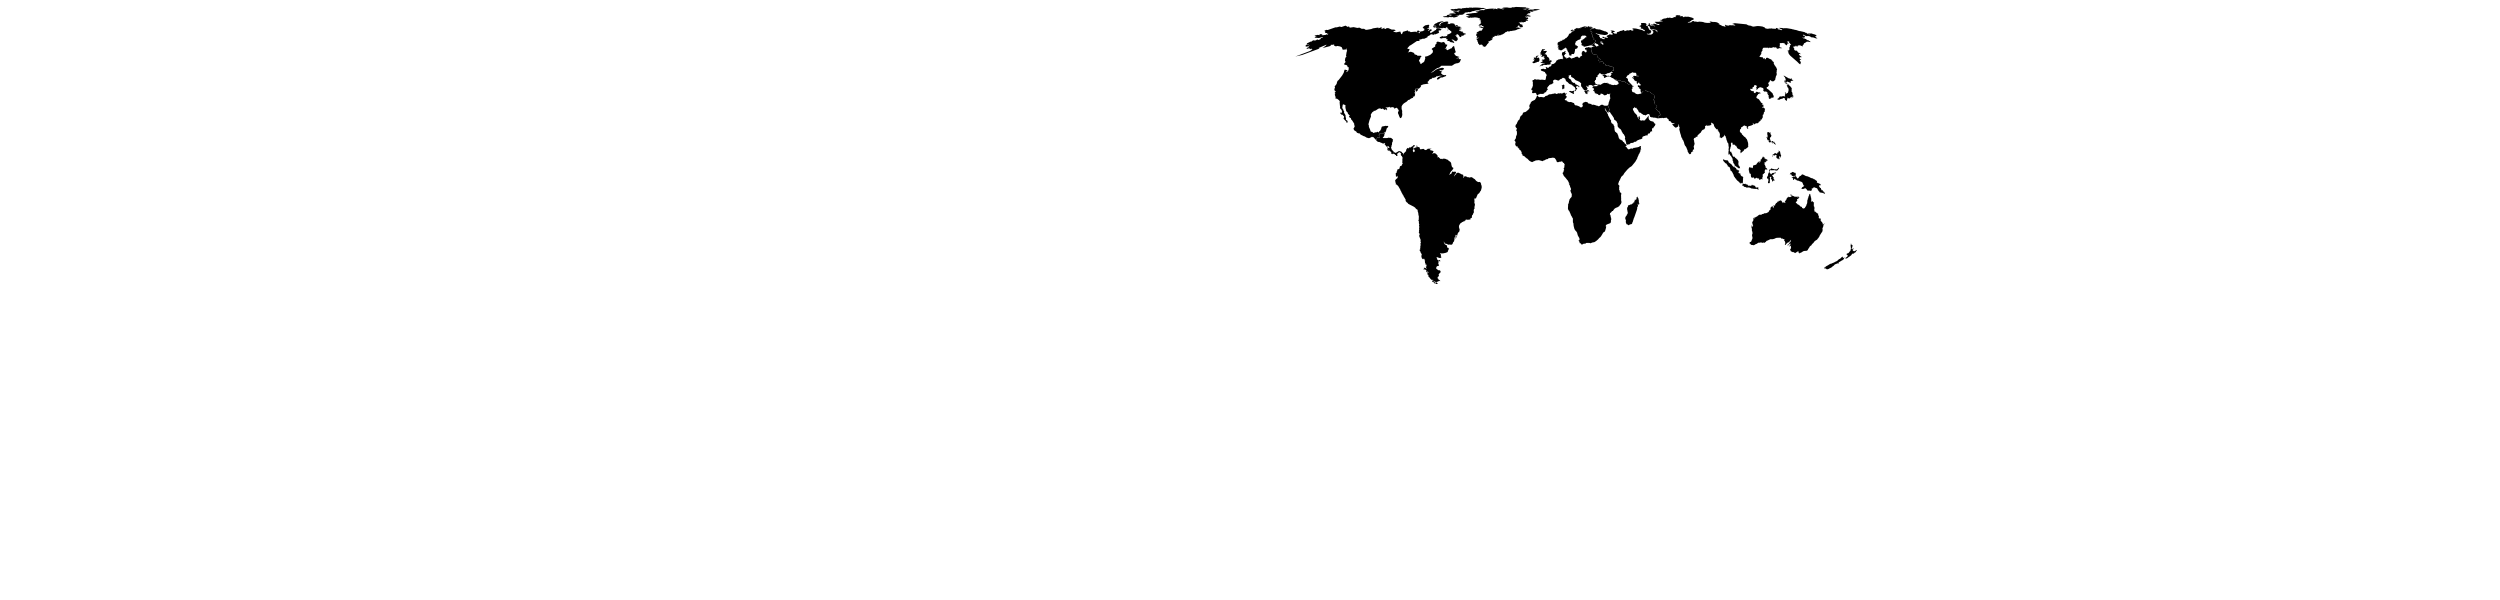 <!-- 
<svg width="100%" height="600px">
	<g id="carte"> -->

		<svg width="100%" height="600px">
	<g>
		<a href="amerique-du-sud.html">
			<path id="Z1" title="Amérique-du-Sud" d=
				"M178.925,24.825h-1l-2.6,0.5l-1.5,1l-1.2,1.6l1.7,0.8v1.6l-2.2,1h-1.3l-1,0.8v0.6l-0.6,0.6l-0.9-0.7   l1.7-1.3l-1.3-0.6l-0.4-0.2l-1.7,0.5l1,1.2h-0.9l-0.7-0.5h-1.8l-3.5,0.4l-1-0.7h-1.4l-0.5-1.1h-0.1l-0.4,0.2l-0.3,0.1l-4.1,1.2   l-0.6,1.7l-1,0.8l-1-2.8l-4.2,0.8l-3.1-0.7l2.8-1.3l-1.6-0.7h-2.4l-3.5-1.5h-1.6l-1.4,0.9h-1.1l0.6-1.3l-3.3,1.3v-2.1l-0.9,0.6   l-2.2,0.8v-0.8l-5.4,0.8l-1.7,0.7l-4.6,0.8h-1l-1.6-1h-2.4l-2.3-1.2l-2.1,0.3l-3.7-0.8l-3.5,0.5l-1.3-0.7l0.7-0.9l-1.8,0.9   l-2.2-1.3l-4.1,1.4l-1.7-0.5l-2.9,0.8h-1.4l-7.7,2.7l-1.5-0.2l-1.9,1l1.2,1.1l-0.6,1.1h2.3l-0.5,0.6l1.6,0.2l-0.5,0.8l-1.3-0.3   l-0.7,0.5l-2.8,0.4h-1.3v-0.7l1.2-0.5l-3.2,0.2l-0.3,1l-1.6-0.4l-3.1,0.7v0.4l1.6,0.3l-0.1,0.4l-1.2,0.1l-0.3,0.9l4.2,0.4l3.8-1.1   l-0.2,0.8l-1.5,0.3l-0.7,1.2l-1.9,0.8l-1.2-0.6l-1.3,0.9l-1.4,0.2l-1.2-0.3l-0.4,0.6l-0.6-0.2l-1.1,1.2l-0.4-0.3l-3.8,1.8l-0.4,1   l1.1,0.3h1.1l-0.3,0.5l-1.7-0.4l-1.2,0.6l0.1,1.3l2.7-0.3l0.6-0.7l0.7-0.1l-0.9,0.9l-0.5,1.1h-0.9l-0.6,1l-0.9,0.5l2.2-0.4l0.9-0.5   l0.2,0.5l0.7-0.1v0.8l1.6-0.9v0.7h1.1l-2.5,1.8l-14.8,5.6l6.9-1.6l17.3-6.4l-1-0.5l8-3.4l-0.5,0.9l-3.5,2.5l7.1-1.8l1.2-0.7v-0.7   h1.7l2-0.6l-0.8,0.7l0.5,0.7l1.7,0.8l1.3-0.5l2.8,0.5l1.7,0.8l1,2.5l2.3-0.2h0.6l1.2-1.3l-0.3,1.7l0.6,0.5l-0.6,2l-0.6,4h0.9   l-1.3,1.1l-0.4,1.3l-0.2,2.1l0.8,0.9l-1.6,2v0.6l2.9,0.9l0.8,2l1.2-0.3l-0.8,1.3h0.7l-0.6,2.1l-1,1.2l-1.5,0.6l1.8-2l-1.3-0.2   l-1.5-0.5l-0.5,0.9l-0.6,2.3l-1.6,2.8l-3.5,4.5l-1.1,0.9l-0.6,1.6l-0.3,1.4l-1.3,1.7l-0.7,0.7l0.4,1.1l-0.7,1.8l0.6,2.1l0.9-0.5   l-0.4,1.5l-0.4-0.5l-0.3,1.3l0.7,0.6l-0.7,0.9l1,2.7l-0.5,1l2,0.5l1.7,1.3l0.9,1.1l-0.2,1.4l0.1,1l0.2,0.6l-0.2,0.4l0.4,1.8   l-0.2,0.7l0.2,0.4l-0.1,0.7l1.4,1.5l0.7,1.7l-0.6,0.8l0.5,0.7l-0.3,0.4l-0.5-0.6h-1.3l0.8,1.1l1.2,1.1l0.5-0.1l0.4-0.3v0.4l0.4,0.8   l0.7,0.4l0.1,1.2l-0.5,1.4l2.9,3l0.1,0.9l0.3,0.2l1.1-0.8l-0.5-0.7l-0.1-0.7l-0.7-0.6l-0.1,0.3l-0.5-0.3l-0.1-0.6l0.2-0.6l-0.2-0.7   l-0.1-0.7l-0.2-0.4l-0.1-1.9l-1.5-2.5l0.2-1.3l-0.4-0.3l-0.2-0.7h-0.3v-0.8l-1.1-1.5l0.3-1.7v-0.7l0.5-1.1l-0.3-0.7l1.3,1l0.6-0.2   l0.3,0.5l0.8,0.4l-0.4,1.2l0.4,2.6l0.3,0.3l-0.1,0.5l0.4,1l1.1,1.4l0.6-0.1l-0.2,0.5l0.1,0.9l0.8,0.4v0.7l0.6,0.1l0.5,0.8l-0.6,0.4   l-0.3,0.7l2.1,1.4v0.9l1.2,1.3l2,3.2v1.3l0.6,1.2l-0.8,1.2l0.4,0.3l-0.7,0.4l-0.2,0.7l0.7,1.5l2.1,1.3l0.6,1.1l1.9,0.7l0.7-0.1   l1.1,1.3l2.7,1.4l1.6,0.5l1.5,1l2,0.6h0.9l2.4-1.1l0.1-0.3l0.6,0.2l-0.2,0.2l0.6,0.1l-0.1-0.3l0.6,0.2l2.2,2.3l0.8,1.2l0,0l0.2-0.8   l0.2-0.3l-0.2-0.3l0.9-1.8h0.2h2.3l0.1-0.8l-0.3-0.2v-0.3l-1.3-1.2h0.6l0.3-0.1v-0.5l0.1-0.5l0.3-0.2l0.9,0.1h2.2l0.3-0.4l0.3,0.2   l0.8-1.2h0.4l0.5-0.7l0.2,1.2l1-2.7h-0.3l0.6-0.9v-0.7l1.6-1.6l-0.1-0.8l-0.3-0.3l-0.7,0.2l-1.7-0.2l-1,0.3l-1.9,0.3l-0.7,0.3   l-0.6,1.5v0.9l-0.6,0.6l-0.4,1l-1.3,0.8l0.4,0.4l-0.6,0.4h-0.6l-0.2-0.5l-1,0.1l-0.3,0.4h-1.2l-2.1,0.7l-0.6-0.7l-0.7-0.5h-0.8   l-0.5-0.3l-0.8-2.4l-0.7-1.4l-0.4-1.4l0.2-0.5l-0.5-0.9v-1l1-3.8l1.5-3.7l-0.1-0.4l-0.1-1.5l1.5-2.3l1.4-0.9l0.1-0.6l0.6,0.2   l1.4-0.5l2.5-1.7l1.8-0.4l1,0.6h1l0.7-0.5l1.4,1.4h1.1l0.4-1l1,1.5l0.6-0.5l-0.8-0.9l0.7-0.8l-0.7-0.2l-1-0.2l0.5-0.5l0.8,0.3   l1.4-0.3h1.3l0.5-0.8v1.2l2.3-0.5l1.8,0.5l0.2,1.1l2-1l0.9,0.3l0.8,1.4l0.6,0.4l0.1,0.9l-0.8,1.8l0.4,2h0.5l0.2,1.8l0.6,0.4   l0.3,1.4l1.2-0.1l0.9-1.7l0.3-1.8l-0.2-1.9l0.1-1.6l-0.6-2.1v-2.5l0.8-1.5l1.4-1.5l3-1.9l1.4-1.5l1.3-0.3l1.5-1.2l2.2-0.8l-0.4-1.1   l0.9,0.1l1-0.6l0.5-2.4l-0.6-0.6l-0.1-0.6l0.4-0.2l0.3-0.9l-1.2-1.3l1.3,0.8l0.5-2.4l0.5-0.4v0.5l-0.5,1.8l0.5,0.7l-1,1.7l2.6-2.7   l-0.3-2.2l0.8,0.7l-0.1,0.6l2.3-2.2l0.4-0.9l-0.3-0.4l0.9-0.7l2-0.7l4.3-0.6l1.2-0.7l-0.9,0.2l-0.8-1.3l0.8-0.5l1.7-2.2l1.4-0.2   l1.7-1.6l0.2,0.6l2.9-1l0.2-0.8l0,0l1.2,0.1l2.1-0.6l3.2,0.2l-2,0.2l-2.3,0.8l-1.6,1.6l0.1,0.7l0.8,0.4l0.8-0.4l2.6-2l0.5,0.5   l4.6-1.8l-0.3-0.5l-0.5-0.5l-1.2,0.3l-2.3-0.7l0.4-0.4l-1.1-0.2l0.1-1.7h-0.7l2-1.6l-2.1,0.5l-0.5-0.7h-1.1l0.6-0.4h1.1l0.9,0.3   l2-0.9l0.5-0.8l-0.6-0.5l-1.3-0.4l-3.9,0.9l-2.4,1.1l-2.9,2.2l-2.4,1.1l5.2-4l1.4-0.9l1.9-0.5l2.3-1.9h10.5l2.9-1.9l2.1-0.6h1   l2.4-1.4l-0.5-0.6l1.2-1.3l-0.4-0.8h-2l0.7-1.1l-3.5,0.5l3.8-1.5l-3.7-1.2l-1.6-1.9v-0.8l1.6-1l-0.5-1l-1.4-5.3l-1.6,1.2l-0.7,1.2   l-1.5,0.5l-0.8,0.5l-2.2,1l-0.7-0.5v-1.3l-1.9,0.5l1.1-0.9l1.7-3.2l-2.6-0.8l0.6-0.8l-1.9-1.3l-2,0.6l-3.9-1l-1.4,1.2l0.5,0.7   l-1.5,1.4v1.7l-3.1,1.9l-0.5,0.7l0.7,0.6l0.7,1.1l-0.4,1.9l-2.2,2l-2.9,1.4l-2.6,0.6l0.4,1.5l-1,3.2l-1.1,1.1l-1,0.4l-1.2,1.2   l-0.8-0.7v-0.9l-1-0.7l0.4-0.5l-0.7-0.9l1.3-1.8v-0.8l1.4-1.7l-0.9-0.4h-3.5v-0.6l-2.7-0.8v-0.5l-0.9-1.1l-2.8-1l-3.1,0.7l1.1-1   l0.8-2.5h-1.7l-0.6-0.6l2.4-2.7l1.1-0.5l6.1-4.1h1.6l1.4-0.7l-0.7-0.9h1.7l1.6-0.7h1.8l3.2-1.5v-0.8l3.2-1.6l-0.7-0.5h2.1l0.8,0.4   h1.1v-1.4l0.6,1.3l3.8-1.5l0.8-0.8l-0.5-0.6v-1.3h1.9l1-1.3h-1.1v-0.6l-1.8-0.3h-1.8l-0.8,0.8v1.1h-1.1l-0.9,1l-1.4,0.6l-0.6,0.6   l-1.7,0.8l-0.4-1.3l0.6-0.8h0.6l0.6-1.1l-1-0.8l-2.1,1.7h-0.9l1.9-1.9l-2.9-0.5l2.5-0.9l-0.6-0.9l0.6-0.8L178.925,24.825z M284.125,11.125l0.8-0.2l-1.5-0.1l-1.3,0.1l0.8-0.4l2.2,0.1l1.7-0.2l-0.4-0.2l1.3-0.1l2.4-0.7l-1-0.1   l-4.2-0.3l-1,0.2l-0.7,0.4l-1.6-0.1l-0.9,0.2l0.1-0.3l-0.7,0.1l-3.6,1l1.9-0.9l0.5-0.3l-0.2-0.5l-2,0.1l-0.4,0.4l-3.7,0.5l2.8-0.9   h-3.3l6.5-0.4l1.5-0.3l-2.7-0.4l-1.1,0.1v-0.3l-0.6-0.3l-9.8-0.4l-2,0.4l-2.5-0.1l0.8,0.3l-1.3,0.3h-1.7l-2.2-0.4l-4.6,0.2l2.6,0.8   l-2.4-0.3l-1.7,0.1l3.1,0.9l-1.1,0.2l-3.3-0.8l-0.5-0.2h-2.1l0.1,0.4l1.1,0.3l-0.5,0.1l-1.3-0.1l-1.5-0.5l-0.6,0.3v0.3l-1.1,0.5   l0.6-0.8l-0.3-0.3l-1.6,0.1h-0.6l-0.4,0.1l-0.3-0.1l-6.1,0.7l0.5,0.3l-0.8,0.2v0.3l-0.7,0.1l-0.6-0.2l-3.2,0.3l-1.3,0.5l-1.6,0.1   l-1.1,0.3l0.1,0.4l0.7-0.1l0.5,0.2l2.3-0.4l-1.3,0.5l-0.5,0.5l-1.7,0.6l-1.3,0.1l-0.3-0.1l-0.8,0.2h-0.9l-1.4,0.3l-1.8,0.2   l-0.2,0.2l-0.6-0.1l-1.6,0.2l-1.2,0.5l0.9,0.4h0.8l0.7,0.5l1,0.2l1.2-0.2l-1.2,0.5l-0.6,0.2h-1.6l-1,0.2l0.5,0.3l1.6,0.3h1.5   l-2.4,0.5l1,0.4l2.1,0.2l-0.4-0.3l0.4-0.2l0.4,0.3l0.5-0.3l0.1,0.3l0.5,0.1l1.3-0.4l0.6,0.2l1.1-0.3l2.8,0.3v0.2h0.7l0.2,0.3h0.8   l0.7,0.2l-0.1,0.5l-0.4,0.2l0.1,0.4l1.1,0.3l0.6,0.6l-1.9,0.6h1.3l0.2,0.4l-0.3,0.3l0.6,0.5l-0.9,0.6l1.1,0.1l-0.6,0.7l-0.8,0.1   l0.5,0.3l-1.3,0.6l0.2,0.3l-0.8,0.2l0.4,0.6h0.6l1.2-0.2l0.4-0.5l0.4,0.1l0.5,0.5l-0.3,0.1l-0.2,0.2l0.2,0.2l1-0.1l0.4,0.2l0.5,0.4   v0.7h-0.7l-1-0.4l-0.7-0.2h-0.6l-0.8-0.1l-0.8,0.3l0.7,0.5l0.9,0.1l0.5,0.2l0.4,0.3h1.9l-0.9,0.6l0.1,0.3l0.3,0.1l-0.7,0.6   l-0.3,0.4l0.1,0.5l-0.9,0.2h-1.3l-1.7,1.1l-0.6,0.2l-0.7,0.6l-0.4,0.8l0.1,0.2h1.3l-1.6,0.8l-0.1,0.4l0.1,0.6h0.8l-1,0.4l-0.1,0.2   h0.8l0.4,0.5l-0.4,0.8v0.6l-0.3,0.3l0.2,0.3l1.4-1l0.7,0.4l-0.2,0.1l-0.7,0.4l-0.9,0.4l-0.4,0.7l0.5,0.6v0.4h0.6v1l-0.3,0.3   l0.8,0.5l-0.2,0.8l0.5,0.3l-0.2,0.4l1.3,0.7l-0.6,0.5l0.4,0.2l1.1-0.4l1.9-0.2l-0.5,0.5h0.5l-0.2,0.4l1-0.3l-0.5,1l0.5,0.2l0.7,0.1   l0.4,0.4l0.6-0.1l0.5-0.3l0.4,0.1l0.4-1l0.5-0.1l0.4-0.9l0.4-0.5l1.4-1.4l-0.1-0.5l-0.4-0.1l0.5-0.3l-0.4-0.4l0.3-0.3l0.8,0.2   l0.6-0.3l0.5-0.6l0.6-0.1l0.7-0.4l-0.1-0.3l0.6-0.1v-0.5l0.2-0.2l-1.1-0.2l-0.1-0.2l1.9-0.2l-0.7-0.8v-0.5l1,0.1l1-0.3l-0.2-0.7   l0.7-0.1h0.7l0.7,0.1l0.8-0.4l0.5-0.8l1.2-0.2l-1.1,0.5l-0.4,0.9l1.3-0.6l1.2-0.1h0.5l0.6-0.6l0.8,0.1l0.9-0.6l0.8-0.3l0.2-0.4   l0.8-0.3l0.8-1h0.6l0.4-0.3h0.5l0.4-0.5l0.5-0.2l0.8,0.4l0.8-0.1l0.7-0.3l0.3-0.3l0.5,0.3l1.2-0.3l3.2-0.5l0.3-0.2h0.3l0.8-0.4   l0.4-0.1l0.2-0.3l1.5-0.3l1.3-0.6l1.7-0.5l-2.3-0.1l-1.9-0.5l-1.2,0.3h-0.8l0.8-0.3l1.5-0.7l-0.3-0.3l0.5-0.7h1.1l0.4,0.6l-0.2,0.4   l0.2,0.2l0.8,0.4h1l1.5-0.2l-0.2-0.6l0.3-1l-1,0.4v-0.4l0.7-0.4l-0.5-0.4l-1.5-0.3l-0.8-0.5l-0.2-1l-1.3-0.4l1.5-0.1l2.2,0.1   l-1.3-0.6h0.6l0.5,0.3l1.3,0.3l1.1-0.4h1.4l0.4-0.5l-1.1-0.4l1.5-0.4h1.1l0.6-0.4l-0.4-0.4l-0.6,0.2l-0.3-0.7l-0.6-0.1l0.1-0.3   l1.3,0.3l0.5-0.5l-0.1-0.5l-0.4-0.4l0.5-0.3l-0.3-0.2l-2.1,0.1l0.2-0.4l-0.8-0.1l0.2-0.6l0.7,0.4l1.3-0.5l2,0.2l0.7,0.1l0.5-0.3   l-0.2-0.6l-0.6-0.1l-0.2,0.3l-0.4-0.1l-0.3-0.2h-1.2l0.2-0.3h1.5l0.5-0.1l-0.4-0.3l-1.1-0.1l-0.5-0.1l-1.4,0.7l-0.2-0.3l1.1-0.8   l0.5-0.9l1.6-0.1l0.9-0.5l-0.3-0.2l0.2-0.4l0.6-0.2h1.2l1-0.4l-0.5-0.1l-2.9,0.4l-0.2-0.4l1.1-0.2l1.5,0.1L284.125,11.125z M203.525,23.525l-0.5,0.1l-0.4-0.3h-1.1l-1.3,0.2l-0.5,0.4l-0.6,0.2l-0.4-0.3h-0.4l-1.3,0.4l1.1-0.9   l0.2-0.8l-0.6-0.2l0.4-0.4l-0.2-0.3l-1.6-0.1l-3.6,0.8l-0.3,0.3l-0.5,0.3h-0.6l-0.5,0.9l0.5,0.3l-0.7-0.1l-0.4,0.4h-0.8l0.5,0.6   l0.7,0.2v0.2l-0.7,0.3l-0.9-0.8l-0.1-0.5l0.5-0.4l0.4-0.2l-0.1-0.5l2.1-1.2l2-0.6l-0.4-0.1l-1.1-0.1l-1.5,0.2l-3.2,0.9l-1,0.8h-0.5   l-0.1,0.2h-0.4l-0.9,0.8l-0.7,0.4l0.1,0.3l-0.5,0.3l-0.3,0.4l2.6,0.2l0.7,0.5h-1.4l-0.7-0.1l-1.1-0.2l-0.2,0.6l0.1,0.4l1,0.6l1-0.3   h0.8l0.1,0.5l0.5,0.2l1.5-0.2l1.2,0.2l0.9-0.1l0.8,0.4l1.1-0.3l0.7,0.5l0.2-0.2l-0.6-0.3l0.5-0.2l2.8,0.4l0.4-0.2l0.1-0.4l-0.8-0.3   l0.9-0.3l0.5,0.6l0.7-0.1l-0.4,0.9l1.1-0.1l-0.4,0.3l0.5,0.4l0.8,0.3l-0.8,0.5l-0.4-0.2l-0.4,0.1l-0.5,0.6h0.3l1.4-0.4h0.6l0.5,0.4   l0.5,0.6l0.9,0.2l-0.1,0.5l0.1,1.3l-0.4,0.2l-0.7,0.2l-0.5,0.5h-0.3l-2.6,1.1l0.5,0.7v0.5l-0.8-0.1l-0.8,0.4l-0.7-0.1l-0.2,0.1   h-0.6l-0.5,0.2l-0.9-0.3l-0.8-0.2l-0.4,0.2v0.3l-1.5,0.4l-0.5,0.8l0.2,0.3l1.4,0.4l1.6-0.4l0.2-0.4l0.6,0.4h0.6l0.7-0.3l0.1,0.5   l0.7-0.5l0.8-0.1l-0.5,0.6l0.8,1h0.7l0.4,0.4l-0.7,0.3l-0.2,0.4l0.6,0.4l0.8,0.2l1.5,0.2l-0.4,0.2l0.3,0.4l0.5,0.1l0.2,0.3l1.6,0.1   l0.8,0.3l0.1,0.2h1l0.3-0.6l-0.5-0.1l-0.1-0.6l-0.5-0.3l-0.3-0.6l-0.8-0.2l-0.5-1h0.7l0.7,0.6l0.2-0.5l0.5,0.7l0.6,0.4l0.7,0.2   l0.4,0.2h0.3l0.1,0.6l0.4-0.2l-0.1-0.6l0.9,0.1v-1.2l0.1-0.2l0.2,0.8l0.3-0.1l0.3-0.7l-0.5-0.2l0.7-0.4l-1-0.5l0.9-0.4h-0.9   l0.5-0.5l-1.1-0.4l-0.3-0.8v-0.5h-0.8v-0.6l1.2,0.1l0.2-0.2l-0.5-0.4v-0.4l0.9,0.3l0.5-0.7l0.3,0.8h0.4l0.1,0.5h0.8l-0.5,0.4   l0.2,0.6l0.4,0.4l0.4-0.2l0.1,0.4l0.8,0.4l0.5-0.5l0.6-1.3l0.7,0.5l1.6-0.8l-0.2-0.5l1.2-0.1l0.6-0.4l-0.1-0.4l-0.5-0.4l-1.7,0.1   l0.7-0.6l-1.4,0.1l0.2-0.6l-0.4-0.8h-1.7l-0.4-0.7l-1.6-0.3l1.1-1.1h0.9l0.2,0.1l0.3-0.2l-0.5-0.4h-1l-0.7-0.3h0.5l0.6-0.3l1.1,0.2   l0.1-0.5l-0.4-0.5l-0.7,0.3l-0.5-0.2l0.9-0.6l-0.9-0.4h-0.3l-1,0.2l0.6-0.4l-1.4,0.2l0.7-0.5l-0.4-0.1l-0.8,0.4l-2.1,0.1l1.5-0.5   l0.6,0.1l0.7-0.3l-0.2-0.4l-1.1-0.4l-0.6,0.4l-0.6,0.4l-0.3-0.2l0.1-0.7h-0.4l0.1-0.5l-0.9-0.2l0.3-0.6L203.525,23.525z M235.325,8.725l0.5-0.3l-0.4-0.1l-1.4-0.1l-0.2-0.3l-1.2,0.1l-0.3-0.2l-0.5,0.2l-1.1-0.2l-2.8-0.2h-0.7   l-1.5-0.1l-0.9,0.1l-0.9-0.1l-1.6,0.3l-0.5-0.2h-3.4l1.1,0.6l-1.6-0.4l-0.4,0.1l-0.3-0.1h-1.4l-0.5,0.3l-1.6-0.2l0.7,0.3l-1.6-0.1   l-1,0.3l-0.5,0.4h-0.5v-0.3l-2.2-0.1l-1.6,0.4l-0.7,0.2l-0.3-0.2l-2.6,0.4l-1.1-0.2l-2.2,0.4l1.1,0.4l-0.2,0.2l0.5,0.4l1.6,0.4   l2.3-0.5l-1.4,0.5l0.6,0.1h2.6l1.3-0.4l1.9,0.4l-2.8,0.4l1.4,0.5l-0.9,0.5l-0.2-0.4l-1.1-0.6l-2.3-0.1l-0.8,0.1l-0.8,0.8l1.3,0.2   l0.5,0.5l1.1,0.5l-0.7,0.3l-0.8-0.2l-1.5-0.1l-2.4,0.2l-1.4,0.5l-0.6,0.5h2.4l1.9-0.7l-1.4,0.7l-0.9,0.3l-0.2,0.4l1.4,0.2l0.3,0.2   l-1.4,0.2l-1.2-0.3l0.2-0.4l-0.3-0.2h-2.1l-0.4,0.3v0.4l0.8,0.2l-1.2,0.3h-0.9l-1.8,0.3l-0.8,0.5l0.6,0.2l0.9-0.3l-0.3,0.3l1.1,0.2   l0.3-0.3l0.7,0.3l0.5-0.2l1.1,0.3l1-0.1l0.9-0.5l0.3,0.3h0.5l0.2-0.3l0.3,0.5l0.8-0.2l0.3-0.3l0.1,0.2l0.6,0.1l0.4-0.2l0.3,0.2   l-0.8,0.5l2.5-0.3l1.1-0.4l0.2,0.2l1.1-0.3l0.4-0.3l-0.2-0.3l-1.2,0.2l0.3-0.4l-2.2-0.2h2.3l0.7-0.2h0.5l1.1-0.3v-0.6l1.5,0.1   l1-0.1l0.2,0.1l1.6-0.6v-0.3l0.9-0.2l0.4-0.3l-1.3-0.4h2l-1.2-0.4l3.5-0.3l0.1-0.4l1.2,0.3l1.4-0.2l1.2-0.5l0.9-0.4h0.8l3-0.8l3.9-0.5l0.4-0.3l-1.4-0.1L235.325,8.725z">
			</path> 
		</a>
		<a href="amerique-du-sud.html">
			<path id="Z2" title="Amérique-du-Sud" d="
				M163.825,145.125l-0.9,0.4v0.5l-1.2,0.6l-0.7,0.6l-0.6,0.3l-0.7-0.1h-0.5l-0.8,1.2l-0.3-0.2l0.2-0.4   l-0.5-0.1h-0.3l-0.6,0.8l-0.5,0.4v0.4l-0.2,0.3l-0.2,1.1l0.1,0.5l-0.7,0.1l-0.5,0.8l-1.2,0.9l0.1,0.7l-0.1,0.8l-0.9-1.7v-0.1h-0.5   l-0.7-1l-0.8-0.5l-1.2-0.1l0.2-0.2l-0.9-0.1l-2.5,1.5l-1.1,0.4l-0.8-0.9v0.4h-0.8l-0.1-0.9l-1.8-1.8l-0.8-2.2l0.6-1.3h-0.3l0.2-0.7   l0.4-0.5l0.2-2.4l0.3-0.7l0.6-1l-0.4-0.7l0.1-0.3l0.4-0.2l-0.1-0.2l-1.9-1.6h-0.5l-0.4-0.2l-0.9,0.1l-1-0.2l-0.9,0.4l-1.9,0.1   l-0.6-0.3l-0.9,0.4l0,0l-0.7-0.4l-0.2,0.3l-0.4-0.4l0.4-0.6l0.6-0.5l0.5-0.9l0.1-1.1l0.4-1.3l0.1-0.6h-0.5l0.3-0.4h-0.4l-0.8,1.2   l-0.3-0.2l-0.3,0.4h-2.2l-0.9-0.1l-0.3,0.2l-0.1,0.5v0.5l-0.3,0.1h-0.6l1.3,1.2v0.3l0.3,0.2l-0.1,0.8h-2.3h-0.2l-0.9,1.8l0.2,0.3   l-0.2,0.3l-0.2,0.8l1.4,1.1l0.6,0.2h0.9l0.7,0.3h0.2l0.6,0.5l0.8,0.1l0.8,0.6l0.5-0.1l0.9,0.2h0.4l0.1-0.6l0.6,0.2l0.4,0.9   l-0.7-0.3v0.4l3.2,3.8l0.2-0.4l-0.3-0.2l-0.2-0.9l0.1-0.6l0.9,0.4l0.8,1l0.2,0.7l-0.2,0.2h-0.1l-0.4-0.1l-0.8-0.5l-0.2,0.4l0,0   l-0.4,0.3l0.4,0.5l-0.4,0.9l0.2,0.5l1.2,0.9l0.3-0.5l-0.7-0.5v-0.5l1.1,1l0.2,0.6l0.6,0.2l1.1,0.8l-0.2,1.3l1.2,0.8h0.1l0.3-0.6   l1.1,0.2l0.9,0.4l0.5,0.8h0.3l0.3-0.4l0.3,1.4l0.7-0.1l0.9-0.6l-0.7-1.1v-0.5l0.6-0.1l0.7-0.7l0.4-0.5l1-0.2l1.5,1.5l-0.5,0.7   l0.3,1l1,1l0.1,0.5l0.5,0.7l-0.3,0.7l0.4,0.8l-0.6,0.4l0.3,1l-0.2,2.3l0.6,0.3l-1,1.8l-0.3,0.9l-1.2,0.3l-0.5,0.4l0.2,1.1l-0.7-0.2   l0.2,1l0,0l-0.4,0.5l-1.9,0.7l-0.1,0.3l0.1,1l-0.8,1.1l0.4,0.6l-1.2,0.7l0.2,0.8l-0.1,0.5l0.2,0.9l-0.2,0.5l1.1,0.9l0.9-1.4   l-0.1,0.8l0.1,0.9l-0.4,1l-0.5,0.3l-0.9,0.8l-0.6,0.8l-0.2,0.5v0.6l0.4,0.5l-0.2,0.5l0.8,1.3l-0.6,0.2v0.4l1.3,0.6l1.4,1.4l2.1,3.6   l0.1,0.6l0.8,1.3l0.5,1.3l1,1.5v0.6l0.6,0.4l0.4,0.7v0.6l0.5,0.5l1.4,2.4v1.4l1.1,1.3l0.8,0.5l0.7,1l5.6,2.9l1.5,1.1l0.3,0.6l1.2,1   l0.8,0.4v1.3l0.6,1.8l0.2,2l0.4,1.4l-0.1,3.6h-0.4l0.1,0.8l0.4,0.2v1l0.1,1.6l0.4,1.1l-0.4,0.7l0.3,1.1v1.1l-0.2,0.7l0.2,1.3   l-0.3,0.7l0.2,1l-0.4,1.1l0.6,1.1l0.3,0.8l-0.2,0.9l-0.3,0.2l0.2,1.3l1.2,2.9l0.1,1.2l-0.2,0.7l0.5,0.9l-0.5,1.1l0.2,1.6l-0.3,1.3   l-0.1,1l0.2,0.6l-0.4,0.7l0.2,0.7l-0.1,0.4l-0.6-0.1l0.2,1.1l0.7,0.7l-0.1,0.5l1.4,2.4l-0.1,1l-0.3,0.3l0.1,1.1l0.4,1.4l0.8,1   l0.8,0.1v-0.6l1.2,0.4l-0.4,0.4l0.1,0.3h0.4l0.5,0.9l-0.7-0.3l0.5,1.6l-0.1,0.8l0.6,0.7l-0.3,0.9l1.3,0.4l0.1,0.7l-0.5,0.6   l-0.4,0.1l0.2,0.3l1.1,0.4l-1,0.1v0.5l0.5,1.1l-0.2,0.6l-0.3-0.7l-0.9-0.6l-1.4-0.1l0.6,0.6l-0.7,0.5l-0.3,0.8l1.2-0.6l-0.1,0.5   l0.7,0.3l0.6-0.2l0.9,0.8l-0.6,0.3v0.9l1.4,0.2v-0.5l1.2,1l-0.1,0.3l-2.1-0.3l1.5,1.1l-0.7-0.1l0.5,1.5l0.4,0.4l0.2-0.9l0.1,1.2   v1.1l1.5,1.3l-0.1,0.2l0.6,0.6l0.4,0.5l0.8,0.6l0.6,0.6l0.2-0.7l0.9,0.2l0.1,0.3l-1,0.6h-0.4l0.3,0.9l1.3,0.8l-0.1-1l1-0.1l1.1,0.1   l-0.3,0.2l-1.1,0.3l-0.3,0.1l0.4,0.6l-0.6,0.1l0.5,0.4l0.8,0.2l-0.3-1l0.7,0.1l0.6-0.7l0.5,0.3l-0.1,0.7l-0.7,0.2l-0.5-0.1l0.1,0.5   l0.8,0.5l1.5,0.1v-0.4l-0.6-0.8l-0.1-1l1.4-0.4l0.4-0.6l1.6,0.3l-0.2-0.4l-1.2-1l-1.2-0.2l0.9-0.1l-0.6-0.9h-0.4v-1.4l0.7-0.7   l0.7-0.3l-0.4-1.8l1.5-1.7l0.6-0.5l-0.4-1.3l-0.7-0.6h-1.3l-2-1.5l-0.2-0.6l0.4-1.4l0.9-0.7l1.4-0.1l-0.1-1.3l-0.5-1.3l0.3-1.1   l0.7-0.6l-1.2-0.3v-0.3l1.3-0.1l0.4,0.5l0.6-0.1l-0.4-1.4l-1.4,0.7l-0.3-0.4l-0.8-0.3l-0.3-1.2l-0.7-1.1l0.6-0.5l2.2,0.8h1.2   l0.7-0.3l0.3-0.6l-0.7-0.8l0.3-1.4l-0.8-1l-0.3-0.7l1.2,0.3h1.7l2.9-0.6l1.7-0.7l0.4-0.4v-0.7l0.6-1.1l0.4-1.1l-0.4-1l-0.6,0.1   l-0.7-0.7l-0.1-0.6l0.1-0.8l-0.6-0.6l-1.7-0.9l-1-2.1l0.1-0.9l0.3,1.1l1.5,1.5l1-0.1l0.9,0.6l0.7,0.1l0.4,0.3l1-0.4l1.3,0.4   l1.1-0.4l0.7-1.1l0.2-0.9l1-1.1l0.5-2.3l-0.2-0.6l0.3-1l0.8-0.5l0.1-1.4l-0.1-0.8l0.7,0.6l0.5-0.6l0.2,0.6l-0.5,1.3l-1.5,1.9v0.4   l1.6-1.6l0.5-1l0.8-2.9l0.7-1.1l0.9-0.8l0.4-2.3h-0.4v-1.1l-0.4-0.8l0.1-1.5l0.2-0.6l1.1-1.8l2.1-1.5h0.4l0.4-0.5l1.1,0.1v-0.5   l0.8-0.5h0.6l-0.3-0.3l0.2-0.5l1.4-0.2l0.4,0.3l2.5-0.3l0.2,0.2l0.3-0.4l-0.2-0.4l0.5-0.7l0.9-0.4l0.4-0.5l-0.2-0.4l0.3-1.7   l0.9-0.7l-0.2-0.4l0.4-0.4l0.1-0.7l0.6-0.6l-0.2-1.9l0.2-1.3l0.7-0.8l-0.2-0.7l0.1-1.2l0.3-1.2l0.1-0.9l-0.6-1.9l0.2-1.7l-0.3-1.1   l0.5-1.1l-0.2-0.2l0.4-0.6l0.4,0.8l0.6-0.2l1.6-3.8l0.4-0.6l1.1-0.7l0.7-1l0.4-0.8l0.8-1l0.7-2.6l0.1-1l-0.3-1.8l-0.4-0.7l0.1-0.5   l-0.6-1.4l-0.7-0.5l-0.7-0.1l-0.8,0.2l-1.2-0.6l-1-0.7l-1.4-1.7l-0.8-0.4l-1.6-1.2l-0.9-0.4l-1.7,0.3l-0.2,0.2l-1.3-0.5l-0.4,0.2   l-2.1-1.1l-1.9,0.4l-0.2,0.8l-0.6,0.7v-0.8l0.6-1.3l-0.5,0.1l0.2-1.1l-0.7-0.6l-0.7,0.3l-0.2-0.4l-2.6-1.3l-1.2-0.5l0.1,0.4   l-0.8-0.2l-0.7,0.3l-0.6,1.5l-0.2-0.1l-1,1l-0.5,1.2l0.1-1.6l0.8-0.7l0.8-1.5l0.1-0.9l-1.5-0.4l-0.4,0.4l-1.8-0.4l-0.5,0.6l-0.1,1   l-0.7,0.6l-2,1.2l0.6-1.1l0.4-0.5l0.1-0.7l1.2-1.6l0.6-0.5l1.3-1.8l0.1-0.7l-0.3-0.5l-0.6-0.1l-0.6-0.6v-0.7l-0.4-0.9l-0.3-2.1   l-0.5-0.9l-0.7-0.7l-1.3-0.7l-0.6-1l-0.9-0.2l-1.8-0.8l-1.3-0.2l-1.5,0.1l-0.1,0.7l-0.4-0.5l-1.6-0.2l-0.3,0.3l-0.3-0.9h-0.4   l-0.5-0.8l-1-0.4l-0.6,1l0.2-1.1l0.2-0.6l-0.2-0.7l-1.5-1.7l-1.5-0.8l-0.4,0.4l-0.4-0.3l-1,0.5l-0.9-0.5l1-0.1l0.3-1l0.5-0.5   l-0.6-0.6l-1.9-0.6l-0.3,0.5l-0.3-0.9l-0.4-0.5l-0.4,0.1l0.2-0.5l1.2-0.1l0.4-0.3l-3.5,0.1l-0.6,0.2l-0.4,0.6l-0.4,0.1l-0.8,0.5   l-1.2-0.4l-0.5-0.3l-0.2-0.4l-0.7-0.2l-2.1,0.4h-0.9l-0.4-0.3v-1.2l-1.1-0.7h-1l-0.4-0.5l-0.2-0.8l-0.3-0.2l-0.3,0.1l-0.1,0.3v0.8   l0.6-0.1l0.3,0.4l-0.3,0.1l-0.3-0.1l-0.6,0.4l-0.9,0.2l-0.9,0.4l-0.4,0.6l0.1,0.6l0.6,1l0.1,0.8l-0.3,0.7l-0.6,0.4h-0.5l-0.1-0.5   l-0.4-0.7v-0.7l0.8-1.1l-0.2-1l0.3-0.1l-0.4-0.2l-0.1-0.4v-0.5l1-0.5l0.5-0.4l0.1-0.4l-0.4-0.5H163.825z">
			</path> 
		</a>
		<a href="amerique-du-sud.html">
			<path id="Z3" title="Europe" d="
				M334.925,48.025l0.1,1.3l0.5,0.3l0.5,0.3l0.4-0.3l0.3,0.1l-0.3,0.9l0.3,1.2l-0.9,0.6l-0.9-0.3l-0.2-0.5   l-0.8-0.5l-0.1-0.3l-1.2,0.4l-0.5,0.5v0.6l-0.4,0.3l-0.1,0.7l0.2,0.8v0.6l0.3,0.7l0.1,0.3h-0.5l-0.8,0.6h-0.6l-0.1,0.5l-0.2,0.6   l-0.6,0.4l-1.3-0.4l-0.4-0.8l-1.7,0.2l-1,0.4l-0.7,0.5l-1.3,0.3l-1.8,0.6l-0.5-0.6h-0.5l-0.4-0.3l0.7-0.2l-0.6-0.4l-0.5,0.3h-0.5   l-1.6,0.7l-0.4,0.3l-0.8-0.1l-0.1-0.2l0.4-0.3l-0.1-0.3l-0.6,0.1l-1.6-1l0.8-0.1l-0.7-0.7l-0.1-0.4v-0.5h0.6l0.6-1.2l0.5,0.2   l0.4-0.5l-0.2-0.2l-0.8-0.1l-0.1-0.6l0.5-1l-0.2-0.5l-0.3,0.1l-0.4,0.1l-0.9,0.8l-1.2,0.1l-0.6,0.8l-0.1,1.2l0.3,0.3l-0.3,0.2   l-0.2,0.6l0.9,0.2l0.1,1.1l0,0l0.5,0.8l-0.6,0.2l0.4,0.8l0.6,0.3h-1.1l-0.1,0.7l-0.9-0.4h-0.8l-0.8,0.3h-0.1l-1.6,0.3l-0.7,0.6   l-0.8,0.2l-1.1,2l-1.2,1l-0.2,0.2l-1.3,0.6l0,0l-0.6-0.1l-0.9,0.5l-0.1,1.4l-1,0.6l-1.2,0.3l-0.4,0.9h-0.9l-1-0.1l-0.3-0.7h-0.8   l0.1,0.6l0.5,1.6l-1.6-0.1l-0.6,0.2l-0.7-0.6l-1,0.3l-1.1,0.2l-0.5,0.2l0.1,1l0.5,0.4l3.5,1.3l0.2,0.6l0.7,1.1l0.6,0.2v1.2l0.8,0.9   l-0.8-0.4l-0.3,1l-0.4,2.6l-0.6,0.8l-3.2-0.4l-1.6,0.2l-2.2-0.4l-1.8,0.2l-1.5-0.6l-1,0.9l-0.7,0.1l-0.8,0.6l0.6,1.8l-0.1,1   l0.1,2.1l-0.8,2.4l-0.5,0.5l-0.3,1.2l0.4,0.6l0.8-0.3l-0.3,1.4l0.1,0.3l-0.4,1.6l0.9-0.3l1,0.3l0.8-0.4h0.8l0.9,0.7l-0.1,0.3   l0.6,1.1l0.8,0.4l0.9-0.9l0.9-0.1l0.3-0.5l3,0.1l0.6-0.4l0.5,0.3l0.9-1.4l1.5-0.4v-0.7l0.7-1l1-0.7l-0.7-1l0.1-1.1l1.2-1.5l0.7-0.5   l-0.2-0.3l1.1-0.7l1.4-0.3l0.6-0.5l1.2-0.6l-0.1-0.6l0.3-0.4l-0.3-0.3l0,0l-0.2-0.8l0.3-0.7l1.5-0.8l1.7,0.4l0.8,0.4l1.3,0.2   l0.7-0.1l-0.2-0.3l1.5-1.1v-0.1l0.5,0.1l0.9-0.5l0.5-0.7h1l1.7,0.9l0.7,2l1,1.1l0.5,0.1l1.6,1.7l1.2,0.7l1.1,0.1l0.7,0.8h0.4v0.4   h0.8l0.3,0.8l0.6,0.5l0.4-0.1l0.7,1.4l0.2,0.7l0.3,0.3l-0.2,0.4l-0.4,0.1l-0.4,1.2l0.3,0.4l1.1-1.1l0.2-0.9l0.8-0.2l0.1-0.4   l-0.3-0.7l-0.9-0.4l0.3-1.1l0.5-0.6l0.5-0.1l0.2,0.4l0.8,0.1l0.4,0.8l0.4,0.2l0.3-0.9l-0.6-0.6l-2.4-1.3l-1-0.3l-0.6-0.5l0.6-0.7   l-0.6-0.2l-1.1,0.1l-0.9-0.5l-1-0.8l-1-2.1l-0.7-0.4l-1.1-0.7l-0.4-0.8v-0.6l0.4-0.4l-0.5-0.7l0.3-0.5l0.5,0.1l1-0.6h0.7l0.3,0.1   l-0.5,0.6l0.1,0.4l0.5,1l2.2,1.1l2.2,2.2l1.3,0.4l2.1,1h0.1l1.5,1.3v-0.1l0.4,0.3l-0.2,0.8l0.1,1l-0.1,1.3l0.8,0.5l0.5,0.9l0,0   l0.2,0.5l0.9,0.8l0.1,0.4l0.8,1.1l0.2-0.4l2.2,0.3l1,0.4l-0.4,0.5l-1.9-0.9l-1.2,0.9l1,1.1l-0.1,0.7l0.4,0.5l0.3-0.4l0.8,1l0.3-0.6   l0.8,0.7l-0.3-1.1l-0.5-1.1l0.9,0.4l0.5-0.3l-0.8-0.7l0.5-0.4l0.7,0.2l0.5,0.6l-0.1-1.2l-0.1-0.1l-2.4-1.2l1.1-0.7l-1.3-2.3   l0.1-0.5l0.5-0.3v0.4l1.2,1.2l-0.3-0.7l0.9,0.5l-0.4-0.7v-0.9h0.6l0.5-0.5l0.6,0.3l0.5-0.4l1.5,0.5l0.2,0.5l1.1-0.2l0.1,0.2   l0.7-0.3l0.4-0.5l1.1-0.3l0.8,0.3l0.4-0.1l0.2-0.6h-0.3l-1.1-0.5l-0.5-0.6l0.1-0.3l-0.6-1l-0.5-0.1l0.5-0.5h0.3v-0.9l0.3-0.5   l0.5,0.1l0.3-1.4l-0.2-0.6l0.2-0.6l0.7-0.4h0.6l0.1-0.7v-0.2l0.1-1l0.6-0.3l0.7-0.8l0.2-0.6l1.1-0.3l0.6,0.7l1.2,0.6l1.2-0.1   l0.8,0.5l-0.7,0.3l-1.1,0.5l0.2,0.2h0.5l0.8,0.5h0.2l0.3,0.5l-0.4,0.6l0.6,0.5h0.4l0.6-0.3l0.3-0.5l0.7-0.1h0.2l0.6-0.7l0.7,0.3   l0.8-0.1l0.3-0.7l-0.6-0.2l-0.4,0.2l-0.3-0.2l-0.5,0.4l-0.8-0.3v-0.3l-1.2-0.7l-0.4-0.1l-0.9-0.5h1.6h0.5l0.3-0.2l0.1-0.4l0.2,0.3   l0.8-0.6l0.5-0.1l0.2,0.2l0.2-0.2l1.5-0.4l0.3-0.4l1.1-0.1v-0.1l0.1-0.8l0.6-0.2l0.1-0.4l1.4,0.1l0.4-1l-0.4-0.5l-0.3-0.1l0.1-0.5   l0.5-0.1l-0.7-0.3l0.7-0.6l-0.3-0.3l0.1-0.2h-0.5l-0.5-0.3l-0.6-0.4l-0.4,0.2l-1.1-0.5l-0.4,0.3l-0.8-0.6l0.1-0.2l-0.4-0.3   l-1.2,0.5l-0.9-0.4l-0.8,0.1l-0.4-0.3v-0.3v-0.2l-0.6-0.9l-1.5-0.1l-0.3-0.8l0.4-0.4l-0.5-0.2l-0.2-0.5l-0.4-0.3l-1-0.1l-0.6,0.3   l-0.6-0.2l-0.2,0.5h-0.8l-0.1-0.3l-0.2-0.2l-0.1-1l-0.6-0.4l0.2-0.4l1.3,0.2l0.7-0.7l-0.4-0.4l-0.7-0.3h-0.5v-0.5l-0.8-0.4l-1-1.1   l0.2-0.6l-0.3-0.3l0.1-0.6l-1.2-0.6l-1.1,0.4l-0.2-0.6l-0.5-0.1l-0.5,0.2l-0.2-0.3l-0.7-0.1l0.1-0.3l-0.6-1.1h-0.5l0.2-0.9   l-0.5-0.4l-0.3-0.1l0.4-0.7l-0.4-0.6l0.1-0.4l-0.3-0.8l0.4-0.3l0.2-0.6l0.4-0.1l-0.3-0.2h-1.5l-1.5-0.4h-0.5l-0.4,0.4l-0.7-0.1   l-0.2,0.1h-0.6l-0.4,0.4L334.925,48.025z M342.825,27.425l-0.1-0.2l-1-0.3l-0.3-0.1h-0.9l-0.7-0.4l-0.4,0.4l-0.4,0.6v-0.5l-0.6-0.3l0.9-0.3l-0.5-0.2   l-0.6,0.1l-0.3-0.1l-0.4,1l-0.7,0.2v-0.8l-0.1-0.2l-0.6,0.5l-0.7,0.6l-0.7,0.3l0.1-0.6l0.7-0.5l0.5-0.6h-0.7l-0.4,0.6l-0.9-0.4   l-0.2,0.6l-0.8-0.2l-0.3,0.3l-1.3,0.5l-0.2,0.1l-1.1-0.1l0.8,1l-1-0.5l-1.1,0.5l-0.3-0.4l-0.3,0.3h-0.9l0.1-0.4h-0.7l-0.3,0.4h-0.4   l-0.6,0.5l-1,0.2l-0.4,0.5l0.3,0.2l0.7,0.1l-0.4,0.4l-0.8,0.1l-0.1-0.3l-0.5-0.1l-0.6,0.3l0.3-1l-0.7,0.6h-0.6v0.3l-0.7,0.1l-0.3,1   l3-0.7l1,0.3l-1.3,0.2l0.1,0.5l-0.5-0.3l-1.5,0.6l0.2,0.6l-0.8,0.5l-0.1,0.4l-1.1,0.1v0.3l-0.7,0.5l-0.3,1.1l-0.6,0.6l-0.4,0.8   l-0.4,0.3l-0.6,0.2l0.3,0.8h-0.5l-0.3-0.3l-1.4,1.3l-0.4,0.2l-0.3,0.5l-0.7-0.1l-0.8,0.1l0.2,0.5l-0.6,0.1l-0.2,0.5l-1-0.1   l-0.6,0.2l0.2,0.5l-1.1,0.1l0.1,0.4l-0.7-0.1l-1,0.8l-0.3,0.7l0.5,0.2l-0.6,0.2v0.3l0.8,0.4h-0.7v0.2v0.6l0.5-0.1l0.5-0.1v0.6h-0.1   l-0.6,0.1v0.3h0.7v0.3l-0.6,0.1l-0.2,0.9l0.1,0.4l0.9-0.2l0.2,0.3l-0.3,0.7l-0.5-0.1l-0.1,0.5l0.2,0.4l0.5,0.1l1,0.4l-0.1,0.3   l1.8,0.2l2.2-1.3l0.1-0.3l0.6-0.3l0.2-0.2l0.4,0.2l0.7-0.7l-0.3-0.4h0.4l0.2,0.6l0.3,0.1h0.4v0.2l-0.2,0.3l0.3,0.6v0.5l0.8,0.1   l-0.2,0.9l1.1,1.7l0.3,0.3l0.2,0.4l0.4,0.1l-0.4,0.2l0.2,0.5l-0.6-0.1l1,1.2l-0.1,0.5l0.6,0.2l0.8-0.2l0.4,0.1l0.4-0.3l-0.3-0.3   v-0.3l0.4-0.5l0.2,0.1l0.1-0.2l1-0.1l0.8,0.2l0.7-1.4l0.5-2.3v-0.8l0.2-0.5l0.9-0.5l0.4,0.2l0.3-0.4l0.9-0.5l-0.4-0.3l0.8-0.8   l-0.2-0.6l-0.5,0.1l-0.9-1l-0.4,0.2l-0.7-0.4l-0.3-1.9l0.7-0.9l-0.4-0.6h0.8v-0.7l0.8-0.1l0.2-0.5l0.6-0.1l0.4-0.5h0.6l1.1-0.5   l0.5-0.7l0.9-0.6l-0.8-0.7l0.6-0.4v-0.6l1.1-0.3l-0.1-0.6l1,0.3l0.6-0.2l0.5,0.1l0.4-0.1l-0.4-0.6l0.4,0.6h0.6l0.2,0.3h0.3l0.6,0.3   l-0.1,0.6l0.2,0.2v0.4l-0.3-0.1l-0.7,0.1l-0.8,1l-0.8,0.5l0.1,0.2l-1,0.4l-0.5,0.3l0.2,0.5h-1.2l-0.5,1.3l0.3,0.8v0.3l0.7,0.9   l-0.5,0.9l0.3,0.9l1,0.4h0.8l-0.3,0.8l0.5-0.1l0.2-0.2l0.5,0.6l1.6-0.5l0.2,0.1l0.6-0.3l0.9-0.1l2.4-0.6h0.7l0.2-0.1l1.9-1.3   l1.9-1.7l0.8-0.6l0.3-0.8l-0.6-0.6l-1.9-0.9l0.7-0.6v-0.4l-0.9-0.4l-0.1-0.2l0.2-0.4l-0.8-0.2l0.2-0.6h-0.3v-0.8l0.6-0.2l-0.5-0.7   l-1.4-1.4l0.1-0.2l1-1v-0.2l-1-0.7l-1-0.3l-0.3-0.6l0.3-0.5l-0.5-0.1l1.1-0.3v-0.4l0.8-0.1l0.3-0.3h0.9l-0.1-0.5l-0.9-0.1l-0.9,0.3   l0.4-0.3l-1.5-0.5l1.9,0.1l0.5-0.2L342.825,27.425z M329.725,29.625L329.725,29.625L329.725,29.625z M293.125,49.325l-0.8-0.3l-0.6,1.2l0.2,0.3l-1,0.3l0.2,0.7l-0.1,0.3l-0.1,0.4l-1,0.8l0.1,0.5l0.6-0.1l1-0.7   l-0.7,0.8l-0.5,1.9l0.2,0.1l0.8-1.1l0.8,0.9l-1,0.9l0.4,0.6l1.6-0.3l0.5-0.4l0.9,0.1l-0.9,0.7l0.2,0.9h0.9l-0.7,1.9l-0.4-0.2   l-1,0.2l-0.6-0.3l-0.5,1.1l0.9-0.1l0.2,0.5l-0.4,0.8l-1.7,0.6l0.2,0.7l1.2-0.3l1.4,0.7l1.5-0.6l-1,1l-1.5-0.1l-0.8,0.6l-0.8,0.9   l-1.4,1h0.9l0.7-0.5l0.6-0.1l0.4-0.3l0.8,0.5l0.5-0.8l0.8-0.3l0.7,0.3l2-0.1l0.7-0.3l1.5,0.1l1.9-0.7l0.2-0.4l-0.9-0.2l-0.1-0.7   l0.7-0.3l1-1.3l-0.2-0.5l-1.4-0.4l-0.6,0.4l-0.5-0.2l0.4-0.6l-0.2-1l-0.9-1.5l-1.2-0.6l-0.5-1.8l-1.5-0.8h-1l1-0.5l1.7-2.4   l-0.2-0.3h-2.4l-1,0.3l0.1-0.7l1.1-0.7l0.7-0.8L293.125,49.325z M283.325,59.125v0.3l1.7,0.3l-0.7,0.4l-0.9,1.3v0.2l-1,0.2v0.6l0.5,0.5l0.5,0.3l1.9-0.3l0.3-0.6l0.5,0.3   l0.8-0.6l1.9-0.3l0.7-1.6l-0.3-1.9l-1.1-0.9l-0.4,0.7l-0.9-0.6l1.1-1.3l0.9-0.3l-0.6-0.2l-1.5,0.2l-1.1,1.1l0.9,0.1l-0.8,0.6   l-1.1-0.1l-1,0.2l0.6,0.9L283.325,59.125z M319.325,91.925l0.9,0.2l0.7,0.6l1.5,0.6l0.4,0.4l0.9,0.2l0.4-0.8l-0.5-0.8l0.9-1.7l-1.3,0.2l-1,0.4h-0.9   l-0.7-0.4l-0.7,0.3l-0.3-0.1l-0.6,0.5L319.325,91.925z M314.525,86.025l-0.2-0.8l-0.8-0.7l-1.2,0.9l-0.5-0.4v0.6l0.5,0.9l-0.1,0.5v2l0.8,0.3l0.3-0.7l0.9,0.1   l0.2-1.9l-0.3-0.3L314.525,86.025z">
			</path> 
		</a>
		<a href="amerique-du-sud.html">
			<path id="Z4" title="Afrique" d="
				M365.525,131.825h-0.4l-0.5-1.8v-0.4l-0.2-0.5l0.1-1.2l-0.4-1l0.5-0.1l-0.8-1.1l-0.2-0.7l0.1-0.1l-0.2-0.4   l-0.6-0.3l-0.5-0.6l-0.7-0.3l-0.4-0.8l-0.3-0.8v-0.9l0.2-0.2l-0.9-1.1l-2.4-4.5l0.1-0.4l-0.4-0.8l-0.6-0.8l0.1-0.4l-0.6-0.7   l-0.5-0.7l-0.2-0.2l-0.2-0.4l-0.4-0.4l-0.1-0.8l-0.4-0.5l0.4-0.9v0.4l0.2,0.2l0.1,0.6l0.3,0.4l0.5,0.5l0.2,1l0.6,0.5l0.4,0.6   l0.8,0.5l0.5-0.5l-0.2-0.6l0.4-0.9l0.1-1.2l0.3-0.4l-0.3-1.1l-0.5-0.8l-0.1-0.6l-0.5-1.1l-0.1-0.2l-0.9,0.4l-0.5-0.1l-0.5,0.3   l-0.1-0.4l-0.7,0.3l-0.6-0.4l-0.1,0.3h-0.4l-0.6-0.4l0.2-0.4l-0.5,0.1l-1-0.4l-1.2,0.3l-1.5,1.1l-0.7,0.3l-1.2-0.6h-0.9l-0.1-0.3   h-0.8l-0.2-0.3l-2.4-0.5l-1.2,0.3l-0.3-0.3l-0.3-0.7l-1.6-0.1l-0.6-0.4h-0.8l-0.4-0.3v-0.6l-1.7-0.6l-0.9-0.1l-0.4,0.3l-0.6,0.1   l-0.9,0.4l-0.8,0.8l-0.3,0.9l0.5,1.3l-0.1,0.6l-0.6,0.7l-0.8,0.5h-0.5l-0.7-0.3l-0.8-0.7l-2.6-1h-1.1l-0.9-0.6l-0.5-0.9v-0.4   l-0.3-0.5l-1.3-0.3l-0.5-0.4l-1.7-0.4l-0.8,0.2l-0.9-0.1l-0.6-0.4l-0.8-0.3l-0.5-0.1l-0.2-0.8l-0.5-0.2l-0.5,0.2l-0.7-0.6l-0.2-0.5   l0.2-0.3l0.9-0.6l0.9-1.4l-0.2-0.9l-0.6-0.3l-0.4-0.6l0.1-0.6l0.5-0.2l0.6-0.8l-0.2-0.5l-0.2,0.1l-0.9,0.7l-0.4-1l-0.5-0.3   l-0.9,0.2h-0.3l-0.6,0.5l-0.4,0.1h-0.7l-0.6,0.2h-0.2l0.1-0.3l-1-0.2l-0.5,0.5l-0.6-0.3l-0.2-0.2l-0.4,0.3l-1,0.3l-0.6,0.3   l-0.4-0.1l-0.5-0.4l-1.6-0.1l-0.7,0.4l-0.8-0.1l-0.8,0.5l-0.4-0.2l-0.6,0.2l-1.5,0.1l-1.4,0.7l-0.8,0.8l-0.5-0.2l-0.5,0.4l-0.3-0.1   l-0.7,0.4l-0.3,0.5l-0.9,0.5h-0.6l-0.4-0.1l-0.3,0.1l-0.7-0.4l-0.5,0.2l-0.6-0.2l-1.3,0.3l-0.6-0.2l-0.9-0.7l-0.2-0.7l-0.9,0.2   l-0.8,2.1l-1.1,1.7l-0.3,0.3l-2.8,1.3l-1.3,1.5l-0.2,1l-0.6,0.7l-0.4,0.7l-0.1,1.6l0.4,0.5l-0.3,1.1l-0.6,0.6l-0.3,0.6l-0.6,0.6   l-1,0.6l-0.8,0.9l-1,0.4l-1.6,0.4l-0.5,0.5l-0.8,2l-0.8,0.6l-0.3,0.1l-0.5,0.5l-0.2,0.5l-0.5,1.1l-0.3,1.5l-0.2,0.3l-0.3,0.1   l-0.9,1l-0.4,0.3l0.1,0.2l-0.8,1.5l0.1,0.1l-0.3,0.3l-0.1,0.7l-0.3,0.5l-0.4,0.1l-0.4,0.7l-0.3,1.2l0.1,0.4l0.5,1l0.3,0.3l0.1-0.2   l0.5,0.9l-0.5,1.1l-0.2,0.7l0.1,0.3l0.4,0.2l0.1,0.5l0.1,1v1.5l-0.1,0.7l-0.7,1.6l-0.2,0.7v1.2l-1.2,1.8l-0.8,0.3l0.8,0.2l0.6,1.1   l0.1,0.6l0.3,0.4l-0.5,0.6l0.1,0.6l-0.1,1.2l0.2,0.4l0.5,0.3l0.1,0.4l0.4,0.4h0.5l0.7-0.3l0.2,0.1l-0.4,0.4l-0.1,0.3l0.3,0.4   l0.5,0.3v0.3l0.3-0.2v0.7l0.1,0.1l0.4-0.4v0.6l0.5-0.4l-0.3,0.8h0.2l0.1,0.6l0.6,0.3l0.2,0.1l0.6,0.6l0.3-0.1l-0.3,0.6l0.4,0.2   l0.2,0.3l0.1,0.2l0.1,0.2v0.8v0.5l0.2,0.6l0.3-0.1l0.3,0.9l0.5,0.4l-0.7-0.1l-0.1,0.2l0.6,0.2l0.2,0.1l0.7,0.3l1.3,0.7l0.2,0.5   l1.1,0.7l-0.1,0.2l0.8,0.4l0.5,0.3l1.3,1.4l0.6,0.6l1.5,0.9l0.6,0.2l0.4,0.2h0.6l0.9-0.6l0.5-0.1l1.5-0.7l0.5-0.2l3-0.3l3,0.8   l0.6,0.3l0.2-0.2l0.3-0.1l0.2-0.2l1.2-0.5h0.4l0.7-0.6l0.7-0.1l0.3-0.3l0.4-0.2l0.6,0.1l0.5-0.1l0.2-0.3l0.3-0.5l2.8-0.3l0.6-0.1   l0.9-0.2l1.7,0.3l0.5,0.4l1.2,1.7l0.2,0.5l0.3,1l0.5,0.5l0.3,0.2l1.5-0.2l0.4-0.1l0.4-0.4l0.8,0.2l1.2-0.2l-0.4-0.8l0.7,0.5v0.1   l-0.1,0.3l0.4,0.1l0.4-0.1v0.3l0.2,0.7l0.4,0.3h0.4l0.2-0.1l0.4,0.1l-0.3,0.3l0.1,0.6l0.5,0.5l0.1,0.4l-0.2,0.3l-0.2,1.3l0.1,0.8   l-0.9,1.6l0.4,0.3l0.2,0.7l-0.1,0.5l-0.1-0.4l-0.4,0.1l0.3,0.7l0.5,0.3h-0.8v1l-0.5,0.6l-0.1,0.5l-0.6-0.6l0.3,0.9l0.7,1.3v0.5   l0.6,0.7l0.1,0.4l0.3,0.2l1.6,1.8v0.2l0.7,0.6v0.2l1.4,1.6l0.1,0.5l0.4,0.5v0.1l0.4,0.9l-0.2,0.3l0.2,0.3l0.3,0.5l0.5-0.2l0.1-0.1   h0.5l-0.4,0.3l-0.9,0.2l0.5,1.1l0.5,0.5v0.8l1,2.4l-0.1,0.2l0.1,0.5l-0.3,0.2l-0.4,0.5l0.3,0.6v0.8l0.6,1.2v0.2l0.5,0.6l-0.1,0.2   l0.2,0.5l-0.1,0.7v1l-0.2,0.9l-0.3,0.2l-0.3,0.5l-0.3,0.1l-0.4,0.4v0.4l-0.8,0.9v0.9l-0.4,0.4l-0.1,1.4l-0.4,1.1l-0.1,0.7l-0.5,0.5   l0.2,0.4l-0.2,3.4l0.1,1l0.3,0.3l0.1,0.6l0.5,0.4l0.3,0.4l1.1,2.5l0.2,0.3l0.4,1.4l0.9,1.3l0.1,0.6l0.6,0.7l0.4,0.9v0.7l-0.1,0.3   l0.1,0.7l-0.1,0.1l0.1,0.9l-0.1,0.6l0.3,0.7v0.3l0.3,0.4l0.1,0.6l-0.1,0.5l0.2,0.6l-0.1,0.4l0.2,0.6v0.5l0.2,0.2l0.1,0.4l-0.1,0.2   l0.3,0.6l0.1,0.8l0.8,1.4l1.4,1.5l0.1,0.3l0.4,0.5l0.7,2.7l0.9,1.7l0.7,1.1l0.2,1.2l-0.1,0.7l-0.3,0.4l-0.2-0.2l-0.3,0.2l0.2,0.7   l0.6,0.7l0.3,0.9l-0.3,0.3l0.2,0.7v-0.6h0.7v0.6l0.5-0.2l0.3,0.3l-0.1,0.4l0.7,0.4h0.6l0.9-0.7h0.6l0.2-0.2l0.6,0.1l0.4-0.1h0.5   l0.6-0.6l0.6-0.1l0.4-0.1l1.2,0.3v-0.2l0.5-0.1l2,0.5l0.2-0.5l1.4,0.1l-0.2-0.3l0.3-0.3l0.4-0.1l0.6,0.1h0.4l1-0.5l1.5-1l0.5-0.5   l0.3-0.2l1-0.9l1-1.3l0.4-0.2l0.7-0.6l0.8-1l0.9-1.5l0.3-0.4l0.6-1.2l0.8-0.9l0.6-0.2l0.6-0.6l0.1-0.3l0.2-0.5l0.8-2.8l0.2-1.6   l-0.3,0.5l-0.3-0.7l0.2-0.2l0.2-0.5l0.7-0.7l3.4-1.3l0.3-0.3l0.6-1v-0.6l-0.3,0.4l0.3-1.7l0.3-0.5l-0.2-0.5l0.1-1.1l-0.1-0.1l0,0   l-0.3,0.6l0.1-0.7l-0.1-0.9l-0.3-0.6v-0.9l-0.2-0.5l-0.5-0.3l0.2-0.8v-0.6l0.4-0.2l0.9-0.8l0.4-0.6l0.6-0.5h0.5l0.3-0.2l0.1-0.5   l1.4-1.7l1.3-0.8l0.6-0.2l0.9-0.4l0.8-0.2v-0.3l1.1-0.6l0.2-0.6l0.3-0.2l0.2-0.4l1-1.1l0.2-0.5l-0.3-0.2l0.3-0.1v-0.4l0.4-0.4v-0.5   l-0.3-0.1l0.1-0.5l-0.3,0.2l0.1-0.6l-0.1-0.7v-0.8l0.1-0.7h-0.3l0.3-0.3v-0.3l-0.2-0.3l0.1-0.6l-0.1-1.3l0.1-0.5l-0.2-0.1l0.3-0.6   v-0.2l0.2-0.6l-0.3-0.4v-0.4l-0.9-0.5l-0.5-0.1l0.2-0.3l-0.3-0.9l0.1-0.5l-0.3-0.2v-0.3l-0.3-0.5l-0.1-0.9l0.4-0.6l-0.1-0.4h-0.3   l0.1-1.1l0.5-0.4l-0.2-0.5l-0.3-0.1v-0.2l-0.3-0.3l-0.4-0.3l-0.1-0.3v-0.3l-0.1-0.3l0.5-1.7l0.2-0.2l0.1-0.9l0.4-0.3l0.2-0.3   l0.2-0.7v-0.2l0.3-0.1l0.4-1.2l0.2-0.2l0.3-0.6v-0.7l0.4-0.2h0.3l0.3-0.3v-0.3h0.3l0.2-0.5l0.5-0.2l0.4-0.6l1-1.7l0.1-0.1l2.8-3.3   l2.1-2l2.3-1.5l3.6-4.4l2-3.5v-0.5l1.3-2.8v-0.4l0.5-0.6l0.4-0.7l0.2-0.7l0.4-0.4v-0.3l0.3-0.4l-0.1-0.4l0.2-0.8l-0.1-0.7l1-0.3   l-0.5-0.3l-0.1-0.8l0.1-0.4l-0.2-0.1l0.1-0.6l0.2-0.4v-0.4h-0.4l-0.5-0.2l-0.4,0.1l-0.2,0.5l-0.7,0.3l-2.2,0.6l-0.4-0.1l-0.5,0.1   l-0.6,0.3l-0.6,0.1l-0.3-0.2h-0.3l-1.3,0.9l-0.6,0.1l-0.2-0.2l-0.9-0.1l-0.6,0.4h-0.2l-0.6,0.4h-0.4l-0.7,0.2l-1.1-1l-0.6-0.8v-0.3   l-0.5-0.3l-0.2-0.2l-0.8,0.1l0.1-0.3l0.5-0.2l0.3-0.4h0.3l0.1-0.5l-0.2-0.6l-0.4-0.5l-0.2-0.3h-0.4l-0.1-0.3l-0.4-0.4h-0.3   l-0.2-0.8l-0.6-0.5l-0.5-0.2l-1-1.5l-0.8-0.2l-0.4-0.6l-0.5,0.3l-0.2-0.2l-0.3-0.6l0.1-0.2l-0.4-0.3l-0.1,0.2l0.1,0.5l-0.3,0.2   l-0.2-0.9l-0.3-0.1v-0.6l-0.3-0.4l-0.3-1.6l-1.1-2.6l-0.4-0.4h-0.3l-0.5-0.7L365.525,131.825z M386.625,197.525l-0.3-0.1l0.2,0.5l0.1,0.3l-0.2,0.6v0.5l-0.3,0.2l-0.4-0.1l-0.2,0.4l-0.1,0.5l-0.3-0.4   l-0.3-0.2l-0.2,0.2v0.3l0.3,0.6l-0.3,0.1v0.3l-0.2-0.1l-0.2,0.5l0.1,0.3l-0.1,0.4l-0.5,0.7l0.2-0.6l-0.2-0.3l-0.3,0.4l-0.4,0.7   l0.2,0.5l-0.4,0.1v-0.6l-1.2,0.9l0.1,0.5l-0.2,0.2l-0.1-0.5l-1,0.1l-0.3,0.4l-0.4,0.4l-0.1-0.5l-0.8,0.6h-0.7l-0.2,0.4l0.1,0.7   l-1,1.6v0.3l0.2,0.3l-0.1,1.4l0.4,0.8l-0.1,0.6l0.4,0.8l-0.2,0.7l0.1,0.3l-0.4,1l-0.3,0.2l-0.4,0.8l-0.2,0.7l-0.6,0.3l-0.1,0.6   l-0.4,0.5v0.7l-0.1,0.2l0.2,1.1l0.4,0.5v0.5l0.2,0.4l-0.1,0.2l-0.1,0.2v1.3l0.4,0.7l0.1,0.8l0.6,0.5l0.8,0.1l0.6,0.7l0.7-0.1   l0.7-0.6l0.7-0.2l0.8-0.1l0.8-0.5l0.3-0.9l0.1-0.5l0.5-0.8v-0.6l0.3-0.6l0.5-1.8l0.6-1.3l2.5-7.2l0.4-1.5l-0.1-0.8l0.3-0.8l0.4-0.3   l-0.1-0.1l0.2-0.4l0.1-0.7l-0.3-0.4l0.1-0.3l-0.1-0.8l0.2-0.2h0.3l0.2,0.9l0.3,0.3l0.3-0.4l0.2-0.7l0.1-0.5l-0.5-1v-2l-0.4-1.3   l0.1-0.3l-0.4-0.6l-0.3-0.3l0.1-0.3l-0.5-0.4v-0.7l-0.2,0.1l-0.1,0.5l-0.3,0.2L386.625,197.525z">
			</path> 
		</a>
		<a href="amerique-du-sud.html">
			<path id="Z5" title="Moyen-Orient" d="
				M343.725,86.225h-0.4l-0.8,0.8v0.8l-0.1,0.3l1.4-0.2l-0.3,0.7l0.2,0.2v0.4h0.4l-0.5,0.7l0.8,0.4l-0.7,0.2   l-0.6-0.7l-0.1,0.9l0.5,0.3l0.6,0.1l0.5,0.2l-0.3,0.5l0.5,0.8l0.4,0.2l-0.5,0.6l1.9-0.2l-0.5,1l0.9-0.4l0.5,0.4l0.2-0.4l0.4,0.4   v0.4l1,0.6l0.9-0.4l0.3,0.2l0.2-1.1l0.2-0.3l1.1,0.1l1.3,0.5l0.7,0.8l0.7,0.3l1.5-0.3l0.4-0.3l0.1,0.3l0.5-0.8l0.6-0.5l1.2,0.5   l0.5-0.1l0.7-0.7l0.4,0.6l-0.7,0.7l0.4,0.7l-0.3,0.4l0.1,0.1l-0.1,0.4l0.3,0.3l0.1,0.5l-0.1,0.6l0.3,0.5v0.3l-0.3,0.1l-0.3,0.4   l0.1,0.6l-0.3,0.2v0.4l-0.5,1.3l-0.1,0.5l-0.2,0.1l-0.3,1.8l-0.3,0.7l0.2,0.2l-0.5,0.7l0.5,1.1l0.1,0.6l0.5,0.8l0.3,1.1v-0.2   l0.1,0.5l-0.3,1.4l0.1,0.4l-0.4,0.8h0.8l0.6,0.5l0.5,0.9l2.2,3v0.3l0.5,0.5l0.6,1l-0.1,0.7l0.4,0.6l0.2,0.4l0.8,0.4l1,0.8l0.5,0.8   l0.3,0.9l0.5,0.9l0.1,0.4l-0.2,0.3l0.2,2l0.5,0.8l0.4,0.3l0.2,0.5l0.5,0.4l0.4,0.1l1.1,1l0.6,1l0.5,1.3l0.4,0.5l0.6,1.2l1.1,1   l0.1,0.6l0.4,0.3v0.3l0.3,0.3l0.4,1.7l-0.3,0.5v0.9l0.5,0.6l-0.1,0.3l0.5,1.4v0.4l0.2,0.2l0.1,0.4v0.9l0.4,1.2l0.3-0.1l0.7,0.3   l0.8-0.2l0.3-0.3l0.9,0.2l0.1-0.5l0.5-0.2l0.4-0.6l1.1-0.2h0.9l1.2-0.5l1.1-0.8l0.4,0.2l0.9-0.2l0.7-0.9h0.2l0.7-0.5l0.7-0.3h0.3   l0.7-0.4l1.3-0.3l0.8-0.3l0.9-0.6v-0.4l-0.2-0.4l0.3-0.6l0.5-0.4l0.9-0.4l0.9-0.2l0.7-0.3l0.2-0.2l0.9-0.1l0.4,0.2l0.4-0.1l0.4-0.5   l-0.1-0.7l0.4-0.5l1-0.3h0.6l0.3-0.4l0.2-0.9l0.3-0.4l0.6-0.3l1.2-0.2l-0.3-0.6l0.1-0.3l-0.2-0.6l0.2-0.5v-0.6l0.6-0.8l0.1,0.4   l0.3,0.2l0.5-1.1l0.6-0.9l0.5-0.3l0.7-1.7l-0.1-0.7h-0.5l-1.5-2l-0.4-0.3l-0.4,0.1l-2.2-0.7l-1.1-1.1l-0.5-1.1l-0.1-1.2v-1.4   l-0.2-0.4l-0.3,0.3l-0.2,0.4l-0.2,0.6l-0.8,0.8l-0.6,0.9l-0.7,0.5l-0.4,1l-0.7,0.3l-0.7,0.2l-0.3-0.2l-1.6-0.1l-0.4,0.3l-0.7,0.2   l-0.3-0.7l-0.9-0.1l0.1-0.6l0.4-0.9l-0.1-0.5l-0.3-0.5l0.2-0.6l-0.1-0.2l-0.3-0.1l-0.3-0.5l-0.4,0.3l-0.4,1.1l0.1,0.8l0.2,0.5   l-0.2,0.3l-0.4-0.6l-0.2-0.9l-0.7-0.9l0.1-0.9l-0.4-0.4l-0.1-0.5l-0.6-0.5l-0.3-0.4h-0.3l-0.3-0.8l-0.7-0.2v-0.4l-0.9-1.5l-0.2-0.4   l-0.4-0.7l-0.2-0.6l0.1-0.4l0.3-0.4l-0.3-0.4l-0.5-0.2l-0.7-0.1l1.7,0.2l0.7-0.2l-0.2-0.5l0.2-0.5h0.4v0.7l0.8,0.4l0.5-0.4h0.3   l0.2,0.6l1,0.9l0.1,0.7l0.5,0.2l-0.1,0.2l0.5,0.5v0.5l0.6,0.9l0.5,0.5h0.7l0.5,0.3l0.8,0.5l-0.1,0.2l0.8,0.5l0.8,0.3l0.5,0.6   l1.1-0.1l0.6,0.5h0.3l0.8-0.6h0.6v-0.4l0.6-0.1l0.3-0.3h0.3l0.9,0.1l0.5,0.6l0.2,0.8l0.5,1.4l0.8,0.1l0.7,0.4l0.5-0.1l0.8,0.1   l0.4,0.3l0.8-0.2l0.8,0.3l1.2-0.1l0.1,0.3l1.1,0.3h0.5l0.2-0.2v-1.2l0.2-0.9l0.7-0.3l0.1-0.3l0.8-0.3h0.7l0.1-0.5v-0.5l-0.2-0.3   l-0.5,0.1l-0.3-0.1l0.1-0.4l-0.3-1.7l-0.3,0.1l-0.5-0.5l-0.9-0.2l-2.2-2.8l1.4-2v-0.4l-0.3-0.8l-1.6-0.2l-0.3-1.2v-0.4l-0.7-2   l0.4-0.4l-0.1-0.2l-0.6-0.3l-0.2-1.1l0.3-0.4h0.3l-0.3-0.4l0.5-0.6v-0.6l-0.2-0.4l0.2-0.7l-0.2-0.6l-0.2-0.2l0.1-0.3l-0.2-0.4   l-0.1-0.7h-1.4l-0.7-0.7l-0.4-0.3h-0.3l-0.5-0.4l-0.2-0.4l-0.9-0.4l-0.8,0.2l-0.4-0.4l-1.3-0.3l-0.6-0.7l-0.2,0.2l-0.6-0.2h-0.4   l-0.2,0.4l-1-0.1l-0.6,0.1l-0.9,0.7v0.5l-0.9,0.4l-0.5-0.1l0.3,0.9v0.3l-0.7-0.1l-2.7,0.6l-1.6-0.3l-1.5-0.9l-0.3-0.5l-0.5-0.2   l-0.9-0.1l-0.5-0.2l-0.5-0.6l-0.4-2l0.2-0.7l0.2,0.4l0.4-0.8l-0.2-0.2l0.1-1.4l0.6-0.4l0.9,0.2l-0.2-0.4l-0.5-0.3h-0.6l-0.3-0.2   l-0.1-0.3l-0.5-0.4l-0.5-0.8l-0.9-0.9l-0.3,0.5l-0.5,0.2l-0.2,0.5l-1-0.1l-0.4-0.6l-0.7-0.6l-0.6-0.1l-0.4-0.2h-0.5l-0.5-0.4v-0.6   l-0.7-0.1l-0.8-0.5l-1.5,0.4l-0.4-0.1l0.1-0.2l-1.2-0.5l-0.6-0.4l-0.7-0.2l-1.4,0.1l-1-0.3l-0.7-0.4h-1l-0.1,0.3l0.6,0.5l1,0.2   l0.2,0.3l0.4,0.3l0.4,0.1l0.9,1.9l-0.5,0.9l-0.7,0.4h-0.3l-1.1,0.6l-0.8-0.2l-0.4-0.2l-1.8,0.4l-0.8-0.2l-0.4-0.3l-0.2,0.3   l-1.6-0.8l-0.4,0.3l-0.5-0.5l-0.1-0.3l-0.3-0.2l-0.8,0.2l-0.6-0.4v-0.5l-0.4-0.1l-0.5,0.4l-2.2-0.2l-1.7,0.6l-0.2,0.2l-1.2,0.7   l-0.3,0.4h-0.8l-0.8-0.2l-0.2,0.1l-1.7-0.2l-0.2,0.5l0.5,0.4l1.1,0.2l-1.6,0.2l-0.3,0.1l0.4,0.4l-1.3-0.1l-1.5,0.2l-0.2-0.3L343.725,86.225z">
			</path> 
		</a>
		<a href="amerique-du-sud.html">
			<path id="Z6" title="Asie" d="
				M542.125,29.225l-0.3-0.2l-4.2-0.7l-0.6-0.1h-3l-0.5,0.1l-1.2-0.3l-3.2-0.2l0.7,0.8l0.7,0.2l1.8,0.8l-0.3,0.4l-0.9,0.1l-1-0.5l-1.9-0.3l-1.4-0.8l1.8,0.3l-0.5-0.6l-1.8-0.3l-0.6,0.9l-3.4-0.2l-1.1-0.3l-0.3,0.2h-1.8l-1.2,0.3l-1.4-0.2l-1.4-0.4l-0.3-0.7l-2.4-1l-2.8-0.4l-2.3-0.1l-3.8,0.6l-1.6-0.3l-1.1-0.7l-1,0.2l-0.4-0.4h-1l-2-1.1l-13.2-1.3l1.3,0.5   l-0.5,0.1h-1.4v0.5l0.5,0.2l1.1-0.1l0.1,0.6l1.2,0.6l-1,0.1l-1.1-0.2l-1.2-0.1l-0.8,0.1l-1.7-0.2l-1.1,0.5l-1.9-0.2l-1.8-0.8v0.4   l0.6,1.4l-0.4,0.4l-0.7-0.4l-1.2-0.3h-0.6l-2.2-1.2l-0.8-0.1l-1.2-0.7l1.1,0.2h0.5l-0.6-0.5l-0.8-0.2v-0.6l-1.1-0.1l0.3-0.3   l-1.8-0.5l-1.8-0.2l-0.6,0.2l-0.3-0.3l-1.2,0.1l-1.6-0.6l-0.3,0.5l-0.6-0.2l-0.1,0.2l0.9,0.5l0.3,0.6l-1-0.1l-1.9,0.1l-1.4-0.1   h-0.6l-0.2-0.1l-1.6-0.3l-0.5-0.3l-1.7-0.3l-2.8-0.2l-0.3,0.2h-1l-0.8,0.2v-0.2l-1-0.3l-0.5,0.1l-1.3-0.1l-0.4-0.5l-2,0.1l-0.2,0.3   l0.5,0.2l0.7,0.2l-1,0.2l-1.2,0.4l-2.2,0.2l-0.4,0.6v-0.9l0.8-0.2l0.1-0.3h1.1l0.6-0.8h0.4l0.4-0.2v-0.5l1-0.4l0.5,0.1l0.1-0.4   l0.6-0.1l0.4-0.5l-0.4-0.4l-0.3-0.5h-0.4l-0.9-0.6l-0.6-0.1l0.1,0.3l-0.6-0.4l-2.8-0.7l-1.2,0.2l-1-0.2l-1.7,0.1l0.3,0.3l-1.2,0.1   l-0.5-0.1l0.5-0.7l-1.9-0.2l-0.8,0.2l-1-0.2l0.6-0.2l0.3-0.3l-0.4-0.3h-1.2l-1.1-0.2l-1.7,0.3l-0.6,0.7v0.4l0.6,0.1l0.1,0.3   l-0.8,0.2l-1.8-0.1l0.3,0.4l-1.8,0.6l-0.3-0.1l-1,0.2v-0.4l-1.6-0.1l-0.5,0.3l-1.4-0.3l-0.2,0.3l-1.1,0.4v0.1h-0.9l-0.9,0.1   l-0.2,0.3l-0.6-0.2l-1.9,1.3l-1.2-0.1l-0.1,0.3l0.7,0.5l0.9,0.1l1.2,0.6l-1.9,0.1l-0.3,0.2l-0.7-0.1l-1.6,0.3h-2.3h-1.3v0.5   l1.2,0.6v0.4l0.4,0.3l0.7,0.2l1.5,0.2l0.3,0.3l0.9,0.6l-1.2,0.1l-0.6-0.1l-1.2-0.5l-2-0.6h-1.7l-0.5,0.5h0.7l0.4,0.4l-0.7,0.1   l-1.1-0.4l-1,0.2l0.7,0.7l2.5,0.3l0.5,0.2l0.6,0.5h-0.7l-0.3-0.3l-3.6-0.4l0.1-0.3l-0.7-0.4l0.2-0.9l-0.3-0.5l-1.3-0.5l-0.3,0.1   l0.6,0.4l0.5,0.8l-1.6,0.5l-0.3,0.7l0.9,0.3l0.9,0.6l0.7,0.4l0.2,0.3l-0.5,0.7l0.2,0.6l0.8,0.6l0.1,0.4l0.3,0.2l0.5-0.1l1.1-0.1   l0.4-0.1l1.7,0.2l0.5,0.2l1,0.2l0.5,0.6l0.9,0.5l-0.5,0.1v0.6l0.6,0.6l-1.1-0.5l-0.1-0.7l-0.4-0.3l-1-0.6l-0.4-0.4l-1.2,0.1   l-1.4,0.4l0.2,0.5l0.7,0.5l0.5,0.8l-0.8,0.7l0.2,0.6l-0.9,0.5l-0.5,0.1l-0.2,0.3l0.2,0.3l-0.4,0.1l-1-0.2h-1.3l-2-0.4l-0.2-0.3   l1-0.2l0.8,0.3l1.2-0.5l0.5,0.1l0.3-0.5l0.3-0.2l-0.1-0.5l0.4-0.1l0.2-0.6l-0.5-0.5l0.5-0.4l-0.3-0.2l-1.1-0.5l-0.8-0.6l-0.1-0.4   l-0.4-0.4l0.1-0.3l-0.4-0.6l-0.4-0.2l0.3-0.3l-0.3-0.8l-0.6-0.4l-0.8-0.2l-0.6-0.4l0.5-0.4l0.1-1l-0.7-0.7l-0.9-0.3l-0.3,0.1   l-0.5-0.2l-2.5,0.1l-0.4-0.1l-0.2,0.5l0.2,1v0.4l-0.4,0.5l-1.2,0.5l-0.2,0.3l0.4,0.5l0.6-0.1l0.3,0.1v0.5l0.6,0.7l-0.6,0.2l0.3,0.8   l0.2-0.3l1.6,0.3l0.2,0.4l0.8,0.6l0.8,0.1l0.1,0.5v0.6l-0.6,0.1l-2-1.1l-6.1-1.5l-2.8-0.2l-1.1,0.5l1,0.7l0.6,0.4l-0.5,0.4h-0.9   l0.3,0.5h-1l-0.2-0.4l0.4-0.1l-0.9-0.4l-1.6,0.3l-0.6,0.3l-0.6-0.2h-0.9l-0.8,0.2l-1.6,0.6l-0.9-0.3h0.6l-0.4-0.5l0.3-0.3l-0.6-0.1   l-1.9,0.7l-1.2,0.3l-0.4-0.1l-1.1,0.7l-0.7,0.3h-0.6l-0.1,0.3h-0.9l-0.2,0.2l0.2,0.2v0.8l-0.1,0.3l-0.3-0.1l-1.1,0.1l-1.1-0.1   l-0.4-0.5l-1.1-0.4l0.5-0.3l-0.1-0.2l0.7-0.2h1.2l-0.5-0.6l-0.8-0.4l-0.1-0.2l-1.1-0.2h-1.5l-1-0.1l1.3,0.6l0.2,0.6l-0.3,1.2   l0.2,0.2h0.3l0.5,0.1l0.2,0.4l0.2,0.4l-0.4,0.6v0.5l-1.2-0.6h-0.9l-0.7-0.2l-0.6,0.7l-1.2,0.3l-0.3,0.3l-0.9,0.5l0.1,0.3l0.9,0.7   l0.4,0.4l0.1,0.4h-0.4l-0.6-0.2l-0.3,0.2l-1.7-0.5l-0.4,0.3l-0.7-0.6l-1-0.4l-0.3,0.1v0.3l-0.4,0.1l0.1,0.4h0.3l0.8,0.6l0.8-0.1   l0.4,0.3l-0.1,0.1l0.3,0.4l-0.6,0.4l-1.9-0.4l-0.4-0.4l-0.8-0.3l-0.3,0.2l-0.9-0.5l0.2-0.1l-0.3-0.8l-0.9-0.6l0.6-0.4l-0.2-0.7   l-1-0.5h-0.2l-0.6-0.3l-0.4-0.4l-1.2-0.6l-0.3-0.4l0.8,0.1l0.9,0.7h0.9l0.5,0.4l0.5-0.1l1.1,0.3l4.4,0.6l1.4-0.2l1.2-0.5l0.6-0.6   l0.1-0.8h-0.4l-0.3-0.8l-0.5-0.2l-0.5-0.1l-0.9-0.6l-0.3,0.2l-5.4-2h-1.3l-1.8-0.3l-0.2,0.5v-0.6l-1.4-0.2l0.7-0.2v-0.2l-0.7-0.1   l-0.9-0.3l-0.6,0.5l-0.8-0.2l0.1,0.5h-0.9l-0.3,0.3l-0.8,0.1v0.4l-1.1,0.3l0.5,0.1l-0.3,0.5l0.3,0.6l1,0.3l1,0.7v0.2l-1,1l-0.1,0.2   l1.4,1.4l0.5,0.7l-0.6,0.2v0.8h0.3l-0.2,0.6l0.8,0.2l-0.2,0.4l0.1,0.2l0.9,0.4v0.4l-0.7,0.6l1.9,0.9l0.6,0.6l-0.3,0.8l-0.8,0.6   l-1.9,1.7l-1.9,1.3l0.6,0.1l1,0.3l0.4,0.4l1.2,0.1l0.6,0.3h-1.6l-0.4,0.4l-0.5-0.2l-0.3,0.4l-0.4-0.3v0.7l0.3,0.2l-0.4,0.1   l-0.2,0.6l-0.4,0.3l0.3,0.8l-0.1,0.4l0.4,0.6l-0.4,0.7l0.3,0.1l0.5,0.4l-0.2,0.9h0.5l0.6,1.1l-0.1,0.3l0.7,0.1l0.2,0.3l0.5-0.2   l0.5,0.1l0.2,0.6l1.1-0.4l1.2,0.6l-0.1,0.6l0.3,0.3l-0.2,0.6l1,1.1l0.8,0.4v0.5h0.5l0.7,0.3l0.4,0.4l-0.7,0.7l-1.3-0.2l-0.2,0.4   l0.6,0.4l0.1,1l0.2,0.2l0.1,0.3h0.8l0.2-0.5l0.6,0.2l0.6-0.3l1,0.1l0.4,0.3l0.2,0.5l0.5,0.2l-0.4,0.4l0.3,0.8l1.5,0.1l0.6,0.9v0.2   v0.3l0.4,0.3l0.8-0.1l0.9,0.4l1.2-0.5l0.4,0.3l-0.1,0.2l0.8,0.6l0.4-0.3l1.1,0.5l0.4-0.2l0.6,0.4l0.5,0.3h0.5l-0.1,0.2l0.3,0.3   l-0.7,0.6l0.7,0.3l-0.5,0.1l-0.1,0.5l0.3,0.1l0.4,0.5l-0.4,1l-1.4-0.1l-0.1,0.4l-0.6,0.2l-0.1,0.8h1l0.7-0.1v0.3l-1.2,0.7l-1.2,0.1   l1.5,1.2l-0.9,0.1l-0.4,0.8l0.2,0.6l-1,0.1l-0.5-0.1l-0.2,0.6l0.9,0.2l1,0.6l0.8,0.7l1,0.2l2.3,1.8l0.1-0.3h1l0.7,0.4l1,0.3   l1.4-0.1l0.7,0.2l0.6,0.4l1.2,0.5l-0.1,0.2l0.4,0.1l1.5-0.4l0.8,0.5l0.7,0.1v0.6l0.5,0.4h0.5l0.4,0.2l0.6,0.1l0.7,0.6l0.4,0.6   l1,0.1l0.2-0.5l0.5-0.2l0.3-0.5l-0.5-0.3l-0.5-0.8l-0.8-0.6l-0.1-0.5l-0.5-0.3v-1.8l-1.2-1h-0.5l-0.1-0.6l0.6-0.7l0.6-1.2l0.9-0.3   l0.2-0.3h0.7l-0.3-0.5l0.5-0.1l0.3-0.4l0.1-0.5l0.6,0.1l2.2-1.2l1.8,0.7l0.3-0.4l1.1,0.3l0.7,1.1v0.5l-0.2,0.9l0.3,0.4l0.6,0.2   l0.8-0.3l0.3,0.1l0.5,0.9l-0.7-0.5l-0.6,0.1l-2.9-0.4l-0.3-0.1l-0.6,0.1l-0.6,0.8l0.9,0.9l-0.4,0.2l-0.5-0.3l-0.9-0.1l-0.1,0.2   l0.1,0.5l1,0.2l1.1,1.6l0.1,0.6h0.6l0.6,0.7l1.4,0.2l-0.3,1.3l0.2,0.7l0.3,0.5l0.5,0.3v-0.6l0.5-0.8l0.9-0.2l0.2,0.5l0.2,0.3   l0.3,0.6l1.3,0.9l-0.1,0.5l-0.5-0.3l-0.4,0.6l-0.5,0.1l-0.3-0.5l-0.8,0.2l-0.5-0.7l-0.1,1.4l0.2,0.9l1.3,0.2l-0.5,0.9l0.2,0.5   l0.4-0.3l1.2,0.9l-0.2,0.9l0.2,0.4v0.9l0.4,1.1l0.5,0.1l0.9-0.4v-0.5l0.9-0.7l0.6-0.1l1,0.1l0.2-0.4h0.4l0.6,0.2l0.2-0.2l0.6,0.7   l1.3,0.3l0.4,0.4l0.8-0.2l0.9,0.4l0.2,0.4l0.5,0.4h0.3l0.4,0.3l0.7,0.7h1.4l0.1,0.7l0.2,0.4l-0.1,0.3l0.2,0.2l0.2,0.6l-0.2,0.7   l0.2,0.4v0.6l-0.5,0.6l0.3,0.4h-0.3l-0.3,0.4l0.2,1.1l0.6,0.3l0.1,0.2l-0.4,0.4l0.7,2v0.4l0.3,1.2l1.6,0.2l0.3,0.8v0.4l-1.4,2   l2.2,2.8l0.9,0.2l0.5,0.5l0.3-0.1l0.3,1.7l-0.1,0.4l0.3,0.1l0.5-0.1l0.2,0.3v0.5l-0.1,0.5h-0.7l-0.8,0.3l-0.1,0.3l-0.7,0.3   l-0.2,0.9v1.2h0.3v0.4l0.9-0.4l0.1,0.2l0.4-0.3l1.7,0.1l0.4-0.4l1.3,0.4h0.4l1.1-0.3h0.7l1.1-0.2l0.9,0.5l-0.1,0.8h0.6l0.5,0.2   l0.4,1.5l0.2,0.3l0.4,0.1l0.9,0.3l0.3,0.2l0.2-0.2l0.2,0.6l0.3,0.6l1.1,0.6l0.9,0.2l0.2-0.2l1.2-0.3l-0.3,0.2l-0.2,0.7h-0.4   l-1.2,0.6l-0.4-0.4l-0.2,0.3l2.4,2.6l1.2,0.8h0.4l2-1.1l0.3-0.9l-0.3-0.3l-0.1-0.3l0.3-0.6h0.9l-0.4,0.1l-0.2,0.4l0.2,0.7h0.7   l-0.6,0.5l0.6,0.8l0.2,0.5v0.6l-0.2,0.4l-0.1,1l0.3,1.2v0.7l0.3,0.1l0.2,1.4l0.8,2.4l0.2,1.1l0.4,1.1l0.7,1.1l0.3,0.8l-0.1,0.2   l0.7,0.7l0.3,0.6l0.3,0.9l0.2,0.3l0.5,2.1l0.6,1.4l0.9,1.1l0.2,0.4l0.2,0.3l1,2.5l0.4,0.6l-0.2,0.1l0.1,0.8l1.3,2.2l0.6,0.6   l0.5,0.1l0.9-0.6l0.2-0.2v-0.6v-0.3l0.4-0.5l0.9-0.3l1,0.2l-0.2-0.3l-0.6-0.1l-0.2-0.1l0.1-0.4l0.5-0.9l-0.1-0.4l0.2-0.2l0.5-0.1   l0.5,0.1l-0.2-2.1l-0.2-0.5v-0.5l0.3-0.9l0.3-0.6l0.3-1.7l-0.2-0.3l-0.3-1.6v-0.8l-0.2-0.3l-0.2-0.7l0.1-0.6l0.3-0.7l0.6-0.5   l0.3,0.4l0.6-0.6l0.1-0.7l0.5-0.1l0.3,0.2l1.1-0.6v-0.5l-0.1-0.2v-0.3l0.5-0.5l1.3-0.9l0.1-0.4l0.6-0.5l0.6-0.3l1-1.8l0.8-0.9   l0.3-0.2l1.6-0.6l0.1-0.5l0.6-0.4l-0.1-0.3l0.3-0.4l-0.3-0.9l0.2-0.5l0.3-0.4l1.1-0.3l0.3-0.3v-0.4l0.3-0.1l-0.2,0.9l0.5,0.2   l0.2-0.3l0.3,0.3l0.2-0.6l0.1,0.6l0.6-0.1l-0.1-0.7l0.4,0.6l0.8-0.3l0.3-0.2v-0.4l0.5,0.6l0.3-0.1l0.1-0.7l0.4-0.3l-0.2-0.4v-0.1   l-0.1-0.1l-0.3-0.3l0.2-0.3l-0.1-0.3l0.3-0.6v0.6l0.8,0.5h0.6l0.6,0.6l0.4,0.6l0.3,0.9l-0.1,0.2l0.5,1.1l0.6,0.9l1.7,2l0.3-0.7   l0.6,0.6v0.2l0.7,0.6l-0.1,0.5l-0.7-0.4l0.3,0.7l0.6,0.5l0.1-0.5l0.6,1.2l0.4,0.6l0.1,0.5l0.3,0.9l-0.1,0.6v0.7l-0.2,1.9h0.4l0.4-1   v0.9l-0.1,0.3l0.8,0.5l0.4-0.5l0.2,0.5h0.2l0.4-0.6v-0.4l1.1-0.4l-0.1-0.4h0.6l0.3-0.6l0.1-0.4l-0.2-0.7l0.5,0.3l0.5,1.1l0.2,0.5   l0.7-0.2l-0.3,1.1l0.4,0.5l0.4,2l0.4,0.8l0.1,0.4l0.2,0.3v0.8l0.3,0.2l0.8,1.1l0.1,0.7v0.8v0.4l0.3,0.6l-0.3,0.4l0.3,0.2l0.1,0.6   l-0.1,0.6l0.2,0.4l-0.5,0.4l0.2,0.8l-0.1,0.3l0.2,0.5l-0.3,1.6l0.1,0.3l-0.1,0.3l-0.1,0.8l0.1,0.7v0.6l0.1,0.4l0.3-0.3l-0.1-0.9   l0.4-0.2l0.2,0.8l0.4-0.1l0.2,0.3v0.5l0.4,0.1l0.3,0.8h0.3l0.4,0.3l-0.1,0.5l0.9,1l0.4,1l0.2,1.5l-0.1,0.3l0.1,0.4l0.4,0.2l0.1,0.5   l-0.2,0.5l0.2,0.3l0.2,0.2v0.4l0.1,0.2l0.5,0.4l0.4,0.7l0.2,0.6l-0.2,0.2l0.5,0.5l0.5,0.2l0.2,0.4h0.2l0.4,0.3l0.6,0.4l0.3,0.4h0.3   l1,0.6l0.3,0.6l0.1-0.2l0.2-0.1l0.7-0.2l0.1,0.3h0.3l-0.3-1v-0.2l-0.7-1.5h-0.3l-0.3-0.5l-0.1-1l0.1-0.3l-0.3-0.4l0.2-0.5v-0.3   l0.1-0.5l-0.1-1l-0.8-1.4l-1.1-0.8l-0.3-0.7l-0.5-0.1l-0.6-0.5l-0.5-0.8l-0.4-0.3l-0.5,0.3l-0.5-0.3l-0.7-1l-0.5-2l-0.5-0.4   l-0.3-1.5l-0.6,0.1l-0.1,0.2l-0.4-0.2l0.1-0.3l-0.4-0.8l0.1-0.9l-0.1-0.3h0.2l-0.1-0.3l0.5-0.8v-0.9l0.4-0.9l0.1-0.5l0.2-0.5   l-0.2-0.9l0.2-0.9l-0.3-0.5l0.1-0.2l0.4-0.3l0.6-0.2l0.7,0.4l-0.1,0.7l0.1,1l0.4-0.1l0.6,0.2l0.6-0.3l1,0.9l0.2,0.7l0.4-0.5   l0.3,0.1l0.4,1.1l0.5,0.3l-0.2,0.5l0.2,0.2l0.1,0.7l0.5-0.1l0.1-0.6l0.3,0.2l0.2,0.5l-0.3,0.2l-0.1,0.3l0.4,0.2l0.3-0.4l0.1,0.2   h0.6l0.5,0.5l0.2,0.5l0.3-0.2l0.5,0.3l0.1,0.3l-0.3,0.2l-0.1,0.6l0.1,1.6h0.2l-0.3,0.4h0.5l0.5-0.4l0.3-0.7l1.2-0.6l0.1-0.2   l-0.5-0.6l0.8,0.5l0.3-0.1l0.1-0.6l0.2-0.4l0.3-1.1l0.2,0.5h0.5l0.9-0.7h0.3l0.2-0.5h0.3l0.9-0.8l0.4-0.1l-0.1-0.5l0.3,0.1l0.2-0.7   l-0.3-0.8l0.3-0.3l-0.3-0.5l0.4-0.6l-0.4-0.6l0.1-0.5l-0.8-2.4v-0.3l-0.5-0.8l0.1-0.3l-0.3-0.4v0.2h-0.1l-1.2-1.4l0.1-0.3l-0.5-0.4   l-0.4,0.1l-1.3-1.3l-0.2-0.4l-0.7-0.5l-0.6-0.8v-0.5l-0.2-0.3l-0.4-0.2l-0.3-0.1l-0.5-0.7l-0.2-0.4l-0.4-0.5l0.2-0.2v-1l0.2-0.4   l0.1-0.5h0.3l0.6-0.6l-0.1-0.6l0.4-0.3l-0.3-0.3l0.2-0.4l0.5,0.2l0.6-0.2l0.5-1l0.3,0.2l0.3-0.2l-0.2-0.1l1.3-0.4l0.6,0.3l0.3,0.4   l0.6-0.2l0.8,0.2l-0.3,0.1v0.7l0.2,0.8l0.4,0.9h0.8l0.3-0.5l-0.5-0.4v-0.3l-0.3-0.1l-0.1-0.3l0.7,0.2v-0.7l0.3-0.3l2.7-0.7l2.1-1   v-0.4l-0.5-0.8l0.2-0.6l0.9,1.4l0.7,0.2l0.3-0.4l0.4-0.5l0.3,0.3l0.5-0.5l0.7,0.1l0.1-0.3l0.3,0.3l1.2-0.4l0.6-1.4l0.3,0.1l1.1-0.7   l0.4-0.8l-0.2-0.7l0.4,0.1l0.6,0.1l0.3-0.5l-0.2-0.2l0.5-0.1l-0.2-0.6l0.6-0.1l-0.4-0.4l0.2-0.4l0.6,0.5v-1.4h-0.4l0.1-0.5l0.5-0.2   l-0.8-0.7l0.8-0.3l0.5-0.7l0.2-0.7l-0.2-0.2l0.7-1.7l0.3,0.4l0.4-0.4l-0.6-0.7h0.5v-0.4l-0.6-0.4l0.8-0.3l-0.3-0.8l-0.7,0.2l1-0.8   l-0.9-0.1l-0.5-0.5l-0.6-0.2l-0.5,0.3l-0.3,0.1l-0.4-0.5h0.7v-0.5l0.7-0.5l0.7-0.1l-0.1-0.2l-0.6-0.7l-0.7-0.4l-0.9-0.7l0.6-0.1   l1.1,0.4l-0.5-0.7l-0.7-0.3l-0.1-0.5l-1.2-0.5l-0.2-0.8h-0.2l-0.2-0.5l-0.7-0.8l-0.1-0.3l-0.9-1.1l-1.2-0.5l-0.6-0.5h-0.3l-0.3-0.7   h0.3l0.1-1l0.6-0.9l-0.4-0.4l0.4-0.2l0.3,0.5l0.4-0.2l-0.1-0.5h0.3l-0.3-0.6l0.9-0.1v-0.2l1.1-0.4l0.2,0.3l0.4-0.2v-0.5l-0.2-0.3   l-1.1-0.4l-0.7,0.2l-0.6-0.4l-1.2-0.4l-0.6,0.3v0.1l-0.5,0.5v0.5h-1l-0.6-0.5l-0.2-0.5l0.1-0.5l-0.6-0.6h-0.6v0.3l-0.9-0.3   l-0.9-0.6l-0.5-0.5v-0.9l0.4-0.3l0.7,0.4l0.3-0.3l0.6,0.1l0.3-0.5l-0.2-0.4l0.1-0.3l0.1-0.4l1.3-0.6l0.2-1l0.4-0.6l1,0.2l0.1-0.3   l1.2,1l-0.3,1.3l-0.5,0.2l0.2,0.4l-0.3,0.2l0.6,0.3h0.5l-0.8,0.9l0.3,0.5l0.8-0.3l-0.2-0.3l0.7-0.1l0.1-0.7l0.9-0.5l0.4-0.1   l-0.1-0.3l0.4,0.1l0.1-0.3l0.9,0.1l0.3-0.2l0.3,0.2l0.2,0.1l0.5,0.4l-0.1-0.3l1.2,0.5l0.2-0.1l0.1,0.4l0.1,0.3l-0.1,0.5l0.1,0.4   l0.7,0.2l-0.6,0.3l-0.1,0.5l-0.2,0.4l1.1,0.2l-0.4,0.2l0.8,0.3v-0.2l0.3,0.4l0.2-0.1l-0.3-0.6l0.4,0.1l0.3,0.4h0.5l0.3-0.2l0.2,0.2   l0.1,0.4l0.5,0.1l0.3,0.4l0.1,0.3l0.8,0.5l-0.2,0.3l-0.5-0.3h-0.4l-0.3,0.5l0.4,0.1h0.3l0.3,0.6l0.3,0.5l0.6,0.3l-0.3,0.3l0.4,0.3   h-0.3l-0.1,0.3h0.3l-0.2,0.2l-0.1,0.6l0.3,0.6l0.4,0.1l-0.3,0.5l-0.1,0.5l0.3,0.1l0.4-0.4l0.1,0.6l0.3-0.3h0.3l0.1-0.4l0.3,0.1   l0.4,0.3l0.1-0.2l-0.4-0.5l0.2-0.2l0.5,0.5v-0.5l-0.4-0.1l0.2-0.2l1.4,0.3l-0.1-0.4l0.3-0.1l0.6,0.1l0.3-0.3v-0.3l-0.1-0.4v-1h-0.3   l-0.3-0.9l-0.3-0.4l0.1-0.2l-0.4-0.8l-3.4-3.1v-0.3l-0.9-0.3l-0.6-0.6l-0.7-0.2v-0.7l-0.3-0.3v-0.2l0.4-0.2l0.1-0.3h0.6l0.4-0.3   l-0.1-0.2l0.5-0.4v-0.4l0.7-0.4l-0.3-0.6l-0.2-0.5l-0.2-0.2l-0.2-0.6l0.2-0.6l0.3-0.4l0.4-0.1l0.1-0.8l0.6,0.2v-0.8l0.1-0.8   l0.4,0.1l0.1,0.5l0.2-0.6l0.7,0.8l0.3,0.3h0.7l0.3,0.3l0.3-0.1l1-0.3l0.2-0.4l0.8-0.5l0.3-0.7l0.2-0.5l-0.1-1l0.4-0.3v-0.6l0.2-0.8   l0.7-1.3l0.1-0.8l-0.1-0.5l0.1-0.2l-0.3-1l0.3-0.6l-0.1-1l0.2-0.7l0.3-0.6l-0.4-0.7v-0.3l-0.3-0.7l-0.3-0.6l-0.6-0.6v-0.4l-0.9-1   l-0.5-0.7l0.2-0.1l-0.5-0.8l-0.2-0.6l0.2-0.4l-0.1-0.7l-1.1-0.5v-0.4l-0.4-0.5l-0.8-0.3l0.6-0.2l-1.3-0.8l-1.7-0.7l-0.4-0.3   l-1.2-0.6l-0.5,0.2h-0.9v0.7l-0.2,0.6h-1.2l0.5-0.7l-1-0.2l-0.5,0.5l-0.4-0.3l-0.1-0.4l-0.3-0.3l-0.5-0.8l-0.4,0.2h-1.2l-0.3-0.2   l-0.6-0.1l-0.4-0.4l0.2-0.4l0.6-0.3v-0.6l0.4-0.4l0.5-0.6l0.2-0.8l-0.1-0.7l0.2-0.6l0.6-1.1l0.6-0.2l-0.5-0.8l0.2-0.4l0.4-0.5v-0.6   l0.4-0.5l0.7-0.3l0.5,0.1l0.5-0.1l1.2,0.1l1.8-0.1l0.5,0.5h0.5l-0.2-0.6l1.9,0.3l0.8-0.2l0.5,0.3h0.8v-0.4l-0.5-0.4l0.1-0.2   l2.9,0.6l-0.1-0.2l0.5-0.1l1.1,0.6l1,0.1l-1.2,0.3l0.6,0.5l1-0.1l0.1-0.3l1.1,0.3v-0.7h0.6l0.8,0.4l0.3-0.2h1.2l-1-0.6l-0.9-0.2   l-0.3,0.2l-0.5-1.6l0.6-0.8l-0.4-0.6l0.5-0.4l-0.6-0.6l0.6-0.5l0.9,0.1l0.3-0.1h0.7l0.3-0.2l1.1,0.4l0.5-0.5l0.7,0.7v0.6l0.5,0.3   l0.2,0.3l0.7-0.1v0.3l0.5,0.5l0.5-0.3l0.2-1l0.3-0.3l0.1-0.5l1.1,0.4l0.1-0.4l-0.7-0.2l-0.3-0.5l-0.5-0.3l0.1-0.3l-0.5-0.3l1.2-0.3   l2,0.4h-1.1l-0.3,0.4l1.2,1.1l-0.2,0.1l0.3,0.4l0.6,0.2l-0.1,0.4l0.6,0.5l-0.5,0.1l-1,0.7l0.4,0.4l-0.4,1.2l-0.3,0.1l-0.1,0.9   l0.4,0.8l-0.5,0.8l-0.1,0.5h-0.9l0.2,0.4l-0.8-0.1l-0.1,0.3l1,0.6l-0.1,1.4l0.9,1.5l1,1.2l6.3,5.5l0.3,0.2l2.3,2.3l0.8,0.5l0.1,0.4   l0.7-1.5l0.1-0.6l-0.3-0.8l-0.6-0.8l-0.3-0.2l0.3-0.6l0.5-0.2l1,0.2l-0.8-0.7l-0.6-0.3l-0.6-1.1l0.4-0.7l0.5-0.1l0.5,0.1h0.6   l0.1-0.5l-1.2-0.7l-0.9-0.8l-0.6-1.1l0.5-0.3l1.1,0.4l0.1-0.4l-1.3-1l-0.7-0.1l-1.2-1.1l0.1-0.5l-0.5-0.4l-1.2-0.2l-0.6,0.1   l-0.8-0.8l-0.3-0.8l0.3-0.7l-0.5-0.2v-0.5l-0.6-0.3l-0.1-0.6l0.9-0.2v-0.3l1.3,0.6l0.1-0.3l-0.5-0.3l1.1-0.7l1,1.3l0.3-0.1l0.1-0.9   l1.2-0.5h1.4l3.1,1.2l-0.5-0.6l-0.2-0.5l0.6-0.1l-0.1-0.4l0.6-0.1l0.1-0.3l-0.2-0.2l0.6-0.9l0.2-0.4h0.8l0.5-0.6l0.8-0.4l0.2-0.3   l0.6-0.1l1.5,0.1l1.9,0.4l-0.5-0.9l-1.1-0.4l-0.1-0.4l-1.4-0.3l-1-0.6l-0.7-0.6h-0.4l-1.1-0.6l-0.4,0.1l-1.4-0.6l-0.4-0.3l1.4,0.2   l0.6-0.1l0.6-0.3v-0.4l0.5-0.2l-0.5-0.7l-1.2-0.4l-0.7-0.7h0.8v-0.5l0.6,0.5l0.2,0.4l1,0.3l0.6,0.5h1.5v-0.2l1.8,0.2l1.4,0.6   l0.1,0.3l1.2,0.4l0.7-0.1l1.3,0.3l1.1,0.5l1.5,0.3l0.9-0.3l-1.7-0.8l0.2-0.4l-0.6-0.3l-0.5-0.5h1.5l0.3-0.3l-0.5-0.3v-0.6h-0.5   l-0.6-0.4l-2.2-0.6l-1.3-0.5l-2.1,0.1l-0.7-0.4l-1.1,0.2l1.5,0.6l0.5,0.4l-0.2,0.3l-0.7-0.5l-1-0.2v-0.1l-1.1-0.7l-0.3-0.3   l-0.4-0.2l-0.5,0.2l-0.8-0.7l-4.3-1l-1-0.1l-1.7-0.5l-0.7-0.3l-0.9-0.2l-0.5-0.1l-1.1-0.2l-1.4-0.4L542.125,29.225z    M343.925,44.025l0.4-0.1l0.8-0.8l0.7,0.1l0.6,0.5l1.4,0.6l0.8,0.9l-0.2,0.4l-0.3-0.2l0.2,0.3l-0.1,0.4l-0.5,0.1l-0.7-0.2l-0.3,0.2   v0.4h-0.7l0.1-0.4l-0.5-0.6l-0.6-0.3l-0.1-0.6L343.925,44.025z M350.125,40.925l1.4,0.5l0.7,0.3v0.3l-0.1,0.5l0.3,0.2l0.4,0.5   l0.7,0.6l0.1,0.4l-0.5,0.2l-0.3,0.4l-0.7-0.4l0.4-0.1l-0.8-0.7l-0.8-0.2l-0.3-0.3l-0.2-0.6l-0.4-0.4l1.4,0.5l0.5-0.4l-0.5-0.6l-0.8-0.1L350.125,40.925z 
				M538.525,84.125l-0.4,0.1l-0.7-0.4l0.2,0.7l0.9,0.1l0.1,0.6l-0.6-0.3v0.4l-0.4-0.2l-0.3-0.6l-0.5,0.1   l0.2,0.3l0.1,0.4l-0.3,0.2l-0.1,0.3l0.6,0.5l0.1,0.3l-0.3,0.5l0.3,0.2h0.4l0.3,0.4l0.3,0.6l-0.1,0.3l0.3,0.8l-0.2,0.9l0.2,0.6   l-0.1,0.3l-0.5,0.4l0.1,0.4l-0.1,0.5l-0.4,0.4l-0.3,0.1l-0.8,0.4v0.3l-0.4,0.1l-0.3-0.2l-0.2-0.5h-0.3l0.5-0.7l-0.3-0.2l-0.6,0.3   v0.5l0.4,0.8l-0.2,0.8l-0.3,0.3v0.5l0.5,0.7l-0.5,0.3l-0.6-0.2l-0.1,0.4l-0.3-0.2l0.1-0.4l-0.3-0.1l-0.3,0.3l-0.7-0.1l-0.5,0.3   l-0.7,0.1l-0.4-0.1l-0.2,0.2l-0.4-0.2l-0.3-0.1l-0.7,0.3l0.2,0.2l-0.3,0.4l-0.4,0.4l-0.3,0.5l-0.3,0.1l-0.2,0.5h-0.8l0.2,0.5   l0.1,0.6l0.2-0.3l0.5,0.3l0.5-0.3l1.1,0.4v-0.3l-0.2-0.5l0.2-0.2l0.5,0.3l0.9-0.3l0.8-0.4l0.4,0.2l0.8-0.8l0.4,0.1l0.7,0.3l0.6-0.2   l0.1,0.3l-0.4,0.6l0.4,0.3l-0.1,0.5l0.8,0.4l0.2,0.4l0.6,0.2l0.3-0.3v-0.6l0.1-0.3v-0.4l0.5-0.3l0.5,0.1l-0.2-0.3l-0.8-0.4   l-0.1-0.7l0.2-0.3l0.3,0.8l0.2-0.1l0.5-0.1l0.2,0.2l-0.3,0.3l0.8-0.2l1.2,0.2v-0.7l0.1-0.4l0.3-0.1l0.4,0.3h-0.2l0.2,0.6l0.3,0.3   l0.2-0.2v-0.4l-0.2-0.5l-0.1-0.3l0.3-0.2l0.7,0.4l-0.1-0.8l0.2-0.3l0.3,0.2l-0.1,0.5v0.4l0.3,0.5l0.6-0.5l-0.1-0.5v-0.3l0.5-0.4   l-0.9-0.8l-0.1-0.3l-0.3-1.1l0.2-0.4l-0.2-0.8l-1-1.7l0.2-0.5l0.6,0.2l-0.5-0.8v-0.7l0.3-0.2l-0.3-0.5l0.1-0.4l-1.1-1.1l-0.1-0.4   l-0.6-0.6l-0.4-0.1L538.525,84.125z M486.925,169.725l-0.6-0.6l-0.2-0.8l-0.1-0.1l-0.6-0.5l-0.6-0.1l-0.1-0.1l0,0l-0.1-0.6l-0.5-0.5l-0.5,0.1   l0.3,0.9l-1-1.1l-0.4-0.7h-0.5l0.1-0.6l-1.5-1.3l-0.9-0.5l-0.2-0.3l-0.5-0.3h-0.4l0.2-0.7l-0.5-0.3l-0.2-0.7l-0.8-0.7l-0.6,0.2   l-0.7-0.3l-0.4,0.1l-0.9-0.1l-0.7-0.6l-0.3-0.1l-0.7,0.1v0.6l0.2,0.3l0.2,0.6l2.1,2.3h0.5l0.2,0.1l1,1.5l0.4,0.3l0.1,1l0.2,0.2   l0.7,0.2l0.8,0.5l0.5,0.7l-0.1,0.2l0.2,0.3l0.6,2.4l0.9,0.3l0.2,0.3l0.1,0.5l0.5,0.5l0.6,1.1l-0.1,0.2l0.4,0.4l0.6,1.5l-0.1,0.3   l0.5,0.9l0.4,0.2l0.5,1.2l1.1,0.8l0.1,0.7l0.8,0.7l0.3,0.4l0.6,0.4l0.3,0.4l0.6,0.2l1.4,2h0.3l-0.2-0.9h0.2l0.4,0.4l0.5,0.2   l0.2-0.8l0.2,0.4l0.3,0.1v0.3l0.3,0.1l0.2-0.4l0.2-1.5v-0.3l0.1-0.7l-0.2-0.5l0.3-0.8l-0.2-0.4l0.1-0.6l0.3-0.3v-0.4l-0.4-0.3v-0.4   l-0.4-0.2l-0.1-0.4l-0.8-0.1l-0.5-0.2l0.1-0.3l-0.6-0.6l-0.2-0.6l-0.1-1.1l-0.8-0.1l-0.2,0.2l-0.9-0.8l0.1-0.5l0.6-0.5h-0.8l1-0.5   l-0.2-0.6l-0.5-0.4l-1.5,0.6l0.8-0.5l-0.2-0.5l-0.1-0.1H486.925z M517.525,159.825l-0.4-0.1l-1.1-0.7h-0.4l-0.1,0.2h-0.3l-0.1-0.2l0.4-0.1l-0.3-0.5l-0.3,0.3l-0.3-0.1   l-0.1-0.4l0.3-0.2l-0.2-0.4l-0.7-0.4l-0.2-0.3l0.1-0.3h-0.5v0.5l-0.3,0.3l-0.1-1l-0.3,0.7l-0.1,0.4l-0.4,0.5l-0.3,0.4l-0.1,0.5   l-0.3,0.2l-0.1,0.4l-0.4-0.1l-0.5,0.6l0.5,0.2l-0.1,0.4l-0.3,0.3l-0.3-0.2l-0.1,0.2l0.2,0.2l0.2,1l-0.4-0.1l-0.2-0.9l-0.5,0.1   l0.2,0.8l-0.1,0.5l-0.3,0.3l-0.3-0.5l-0.3-0.1l-0.2-0.6l-0.5-0.1l0.1,0.4l-0.1,0.4l-0.4,0.5l-0.5,0.5l-0.8,1.3l-1.6,0.5l-0.8,0.1   l-0.4,0.4l-0.3-0.2l-0.1,0.7v0.8l-0.3,0.8v0.5l-0.5-0.3l-0.2,0.3l-0.3-0.6l-0.3-0.2l-0.1,0.3h-0.7l-0.4-0.4l-0.1-0.5l-0.2,0.2   l-0.4,0.1l-0.1,0.3l-0.4,0.6l-0.2,0.7l0.1,0.5l-0.3,0.3l0.2,0.4v0.6l0.2,0.1l0.5,0.6l-0.3-0.1l-0.2,0.6l0.1,0.6l0.5,0.1l0.2,0.3   l-0.4-0.1v0.4l0.4,0.3v0.6l0.5-0.3l0.3,0.2l0.3,0.2l-0.1,0.7l-0.2,0.3l0.3,0.3v0.2v0.4l0.3,1.6l0.5-0.3l0.2,0.5h0.6l0.6-0.3   l0.5,0.2l0.2-0.3l0.2,0.4v0.9l0.2,0.2l0.6-0.6l0.3,0.1l0.2,0.1h0.3l0.6-0.5l0.1-0.5l0.5,0.7l0.3-0.2h0.3l-0.1,0.5l0.5,0.1l0.4-0.2   l0.7,0.3l0.3,0.3v1.1h0.1l2.4-1.2l0.2,0.4l-0.1,0.5l0.5-0.3l0.1-0.3l-0.1-0.7v-0.6l0.2-0.6v-0.5l0.3-0.1l0.2-0.8h-0.6l0.3-0.3v-0.5   l-0.4-0.1l0.6-0.3v-0.3l0.4-0.2v-0.3h0.5l0.5-0.9h0.6l-0.1-0.4v-0.6l-0.2-0.2l0.2-0.4l-0.2-0.3l0.2-0.4l0.3-1l0.7-0.3l0.5,0.2h0.8   l0.4-0.5h-0.3l-0.3-0.5l-0.4-0.2l-0.1-0.3l-0.5-0.3l-0.3-0.3l-0.2-0.1v-0.5l0.3-0.5l-0.6-0.6v-0.3l-0.3-0.7l-0.5-0.3l0.3-0.4   l-0.8-0.4l1.3-0.2l-0.2-0.4l-0.4-0.3l-0.1-0.4l0.1,0.1h0.1l0.2-0.2l-0.2-0.2l0.2-0.1l0.6,0.4l0.7-0.3h0.4v-0.3l-0.6-0.3l-0.3-0.5   l0.5-0.3l0.2,0.3h0.3l1-0.5v-0.4L517.525,159.825z M543.125,79.925l-0.4,0.2l-1.1-0.9l-0.1-0.4v-0.7l-0.2-0.2l-0.1,0.3l-0.3,0.6h-0.8l-0.3-0.4l-0.8,0.1   l-0.3-0.2l-4.7-2.7l-0.4,0.1l0.2,0.4l0.8,0.8l0.4,0.5l0.1,0.6l0.5,0.8l-0.2,0.3l0.6,1l-0.2,0.4l-0.4-0.2l-0.3,0.1l-0.7-0.4   l-0.1,0.3l0.6,0.4l-0.1,0.5h-0.2l-0.3,0.2l0.3,0.9l1,0.6v0.6l0.4,0.5l0.4,0.1l0.2-0.3l-0.2-0.3l0.2-0.3l0.7,0.3l0.2-0.3l-1.1-0.7   l-0.4,0.1l-0.6-0.3l-0.1-0.7h0.5l0.7,0.6l0.5-0.6h0.6l3.3,1.4l-0.3-0.8v-0.7l0.3-0.5l0.4-0.3l0.3,0.2h0.5l0.5-0.4l0.5-0.1l0.2-0.4   L543.125,79.925z M498.025,185.625l-0.3-0.7l-0.5-0.5l-0.3,0.2l-0.5-0.4l-0.4,0.2l-0.3-0.2l-0.2-0.5h-0.6l-0.1,0.3h-0.4   l-0.1-0.1h-0.4l-0.4-0.2l-0.2,0.2l-0.2-0.3l-0.4,0.4l-0.1,0.8h-0.4v0.4l-0.3,0.4h1l0.6,0.3h0.4v0.2l-0.3,0.4v0.2l1.9,0.3l0.8,0.5   l1.1,0.1l0.7-0.3l0.3,0.2h0.5l1.1,0.2l1.5,0.8h0.7l0.6,0.1l0.4,0.3l0.3-0.3l1,0.2l0.6,0.2l0.5-0.1l0.2-0.2h0.4l1.7,0.7l0.3,0.3h0.5   l-0.5-0.7l0.2-1.4l-0.7-0.4l-0.4,0.3h-0.6l-0.3,0.1l-1-0.5l0.1-0.6l-0.4-0.1l-0.1-0.7h-0.8l-0.2-0.2l-0.5-0.1l-0.3-0.2l-0.2,0.1   h-0.5l-0.2-0.5l-0.2-0.1l-0.5,0.2l-0.2,0.7l-0.3,0.3l-0.5-0.2l-0.3,0.1l-0.9-0.2l-0.4,0.1L498.025,185.625z M520.125,170.225l0.4-0.1l0.9,0.2l0.2-0.1l0.6-0.1l0.4,0.2l0.6-0.1h1.9l0.3,0.3h0.6l0.1,0.2l1.6-0.5   l0.4-0.7l0.4-0.4l0.4-0.8l0.2-0.2l-0.1-0.4h-0.3l-0.4,0.2l-0.5,0.4l0.1,0.4h-0.4l-0.2,0.4l-0.7,0.3l-1.7-0.2l-0.3,0.3l-0.3-0.3   l-0.4-0.1l-0.9-0.2h-0.7l-0.2-0.4l-0.5,0.1l-0.2-0.2l-0.4,0.1l-0.2,0.5l-0.4,0.6l-0.5-0.5l-0.5,0.6l-0.4,1l0.1,0.3l-0.2,1.3v0.2   l-0.4,0.5l-0.1,0.5l-0.3,0.3l-0.1,0.9l0.1,0.4l-0.2,0.4l-0.3,0.5v0.4l-0.5,0.3l-0.2,0.3l0.2,0.3l-0.2,0.4l0.3,1.1l0.7-0.4l0.4,0.2   l-0.2,0.4l0.3,0.7v1.1l-0.3,0.4l0.1,0.4l-0.3,0.8l0.1,0.6l0.6,0.3l0.3-0.3l1,0.1l-0.3-1l0.3-1.1l-0.1-0.6l0.1-0.1l-0.1-0.5l0.2-0.8   v-0.4v-0.5l-0.2-0.2l-0.2-0.4l0.8-0.6l0.3-0.2l0.5,0.1v1.2l-0.3,0.3l-0.1,0.3l0.8,1l0.5,0.2l-0.2,1.2l0.1,0.2l0.3,0.2l0.7-0.1   l-0.1-0.2l0.1-0.3l0.9-0.4l0.3,0.2l0.3-0.1l0.1-0.1l-0.2-0.7h-0.3v-0.3l-0.8-0.6l0.6-1l-0.4-0.2v-0.3l-0.5-0.4l-0.3-0.8l-0.9-0.7   l0.6-0.1l0.3-0.5l0.7-0.2l0.4-0.3l0.6-0.8l0.2-0.4h0.4l0.4,0.3l0.4-0.4l-0.1-0.4l-0.3-0.2h-0.3l-0.9,0.4h-0.7l-0.2,0.3l-0.3,0.1   l-0.4-0.1l-0.2-0.2l-0.3,0.2l-0.5,0.6l-0.2,0.5l-0.8-0.1l-0.2-0.3l0.1-0.2l-0.4-0.5h-0.2l-0.4-0.6l-0.1-0.8v-0.3l0.4-0.9   L520.125,170.225z M519.925,132.825l-0.7-0.3l-0.8-0.5l-0.5,0.1l-0.2-0.1l-0.3,0.1v0.5l-0.2,0.5l0.1,0.7l-0.2,0.4l0.3,0.3v0.4   l0.2,0.5l-0.2,0.8l0.4,1l-0.2,0.2h-0.3l-0.2-0.2l-0.3-0.2l-0.2-0.3l-0.1,0.4l0.1,0.6l0.3,0.2v0.2l0.2,0.4l-0.1,0.2l0.2,0.4l0.4,1   l0.3,0.2l0.3,0.5l0.4-0.1l-0.2-0.7l0.6,0.1l0.2,0.3v0.3l-0.6,0.6l0.2,0.7h0.5v0.4l0.3,0.1h0.4l0.4-0.1v-0.3l0.3-0.2l0.9,0.3   l0.2,0.3l0.3,0.2l0.3,0.7l0.2,0.1l0.2-0.1l-0.2-0.7l-0.3-0.2v-0.6l0.5,0.6l0.8,0.4l0.3,0.5v0.5l0.9,0.2l0.7,0.8l0.1-0.7l-0.1-0.2   l0.1-0.3l-0.7-0.3l-0.7-0.8l0.1-0.3l0.7,0.1l-0.5-0.5l-0.9-0.2l0.2,0.5h-0.5v-0.3l-0.1-0.4l-0.7-0.5h-0.4l-0.5,0.5l0.3,0.2   l-0.1,0.2l-1-0.5v-0.2l-0.3-0.3l-0.1-0.5l0.2-0.2l-0.8-1.3l0.3-0.8l-0.1-0.1l-0.1-0.3l0.3-0.3l0.8-0.4v-0.4l0.3-0.7v-0.6l-0.2-0.5   l-0.3-0.2l-0.3-0.5l-0.1-1l0.2-0.3l-0.1-0.3l-0.4-0.3v0.3L519.925,132.825z M524.825,153.325l-0.5,0.1l-0.2,0.3v0.3l-1.3,0.4l-0.2,0.5l0.2,0.4l-0.2,0.6l-0.2,0.2l0.1,0.4l0.3,0.2   l0.3-1.1l0.5-0.7h0.4l0.1,0.7l0.3-0.1l0.2-0.5v0.5l0.4-0.1l0.3-0.7l0.5,0.3l0.5,0.1l0.4,0.6l-0.3,0.5l-0.1,0.8l0.2,0.8l0.4,0.4   l1.2,0.7l0.6-0.5l0.1,0.2l-0.2,0.4l0.3,0.5h0.2l0.4-1v-0.3l-0.2-0.7l-0.4-0.1l0.2-0.9l0.3-0.3l0.2,0.5v-1l0.6,1.8l0.3,0.5v-1.4   l0.3-0.1l0.3-0.6v-0.4l-0.2-0.5l-0.3-0.5v-0.6h-0.2l0.1-0.7l-0.5-0.1l0.3-0.7l-0.3-0.8l-1.4-1.1l-0.1,0.4l0.3,1v0.3l-0.6-0.2   l-0.1,0.7l-0.6-0.5v1.2l-0.6-0.3l-0.3,0.2v0.6l-0.5,0.1h-0.2l-0.1-0.6l-0.2-0.3l-0.7-0.2L524.825,153.325z">
			</path>
		</a>
		<a href="Amerique-du-nord.html">
			<path id="Z7" title="Océanie" d="
				M541.525,172.725l-1.2,0.2l0.1,0.2l-0.1,0.4l-0.4,0.6h-0.1l-0.1,0.2l0.4,0.1l0.5-0.2l0.7,0.2l0.4,1.1   l0.4,0.5l0.5-0.2l0.3,0.3l0.5-0.1l0.6-0.2h0.6l0.3,0.2l0.2,0.3l-0.5,0.3l-0.4-0.1l-0.3-0.2l-0.4,0.1l-0.6,0.7l-0.4-0.2h-0.7   l-0.3,0.5h0.6l0.5,0.4l0.2,0.4l0.3,0.2l0.1,0.3l-0.3,0.2l0.2,0.9h0.7l0.4-0.4l-0.1-0.3l0.4-0.4l0.1-0.7v0.9l0.3-0.1l0.2,0.5h0.4   v0.1l0.3,0.3l0.2-0.2l0.6,0.7l0.8,0.4h0.4l0.8,0.1l0.7,0.4h0.2l0.7,0.4h0.4l0.6,0.1l0.2,0.4h0.4l0.3,0.5l0.5,0.1v0.7l0.3,0.4l0.3,1   l0.4,0.5l0.9,0.7l-1.2-0.2l0.5,0.5l-0.4,0.2l0.2,0.3l-0.8,0.2l-0.7,0.4l-0.5,1.1l-0.2,0.6l0.4-0.1h1l0.3-0.1l0.5,0.1l0.8-0.6   l0.2,0.2l0.5-0.2h0.6l0.1,0.2l0.8,0.8l0.6,1l0.3,0.1l0.3,0.3l0.3-0.3l0.5,0.3l1.1-0.2l0.8,0.4l1.5-0.8v-0.4l-0.7-0.9l1.2-0.3   l-0.1-0.4h0.7v-0.1v-0.6l0.7,0.2l0.5-0.3l0.5,0.1l0.1,0.2l2.2,0.7v0.1l0.2,0.3l0.2,0.4l0.4,0.7v0.4l0.5,0.2l0.2,0.8h0.5l0.3,0.8   l0.4,0.4l0.3,0.2l0.5-0.2l0.5,0.3h0.3l0.1-0.2l0.5,0.4l0.3-0.2l0.7,0.4h0.6l0.3,0.5l0.7,0.1l0.5-0.4l-0.5-0.4h0.5l-0.8-0.5   l-0.6-0.1l-0.2-0.4l0.6-0.2v-0.2l-1.1-0.1l-0.4-0.5l0.3-0.4v-0.3l-0.3-0.1l-0.2,0.2h-0.8l-0.2-0.8l-0.4-0.3l-0.1-1l-0.4-0.3h-0.4   v-0.2l-0.8-0.8l-0.1-0.5l-0.3-0.6l0.1-0.4l0.3-0.1l0.8,0.1l0.5-0.2v-0.7l-0.6-0.7l-0.2-0.1h-0.5l-1.2-0.7l-0.8-0.3h-0.5v-0.3   l0.2-0.5v-0.5l-0.8-1h-0.5l-0.1-0.3l-0.7-0.5l-0.1-0.4l-0.5,0.2l-0.5-0.2l-0.9-0.8l-0.9-0.1l-1.7-0.6l-0.2-0.3l-0.1,0.1l-1.3-0.8   h-0.4h-0.5v-0.3l-1-0.3l-0.7,0.1l-1.2-0.7l-0.5-0.2l-0.3-0.3l-1.1-0.4l-0.5-0.3l-1.3,0.7l-0.1,0.2l0.3,0.3l-0.6,0.2l-0.3,0.3   l-0.5-0.2l-0.3,0.2l-0.2,0.6l-0.5,0.4l-0.2,0.5l-0.8,0.8h-0.8l-0.3-0.3v-0.6l-0.3,0.1l-0.1-1l-0.2-0.1l-0.2,0.8l-0.5-1.1l-0.1-1.4   l0.3-0.2l0.1-0.4l-0.4-0.8l0.2-0.3l-0.3-0.2l-1.1-0.1l-0.8-0.5l-0.4-0.2l-0.6-0.1l-0.5,0.2L541.525,172.725z M540.425,194.625l-0.3,0.3l0.3,0.4l0.9,0.1l0.2,0.4l-0.1,0.8l-0.1,0.1l-0.7,0.1l-0.3,0.3l-0.3-0.1l-0.9,0.1   l-0.2-0.5l-0.5,0.2v0.4l-0.9,0.1l-0.2,0.6h-0.3l-0.2,0.6h-0.3l0.1,0.8l-0.1,0.3l-0.5-0.1l-0.4,1.2l-0.5,0.3l-0.4,0.6l0.6,0.3   l0.1,0.4l-0.3,0.2l0.1,0.7l-0.4-0.5l-0.4-0.2l-0.3,0.1l-1-0.3l-0.9,0.9l0.1-0.7l0.3-0.3l-0.5-0.3l-0.5-0.8l-0.5-0.6l-0.3,0.2   l-0.3-0.6l-0.2,0.2l-0.4,0.7l-0.3-0.5l-0.5,0.5l-0.2-0.5l-0.3,0.7l-0.4,0.7l-0.3-0.8l-0.3,0.8h-0.5l-0.2,0.3l0.4,0.6l-0.2,0.2   l-0.5-0.3l-0.7,0.6l-0.1,0.5h-0.3l-0.4,0.4l0.2,0.7l-0.3,0.4v0.4l-0.9-0.4l-0.1,0.5l-0.1-0.6l-0.3,0.1l-0.3,0.8l0.7,0.5l-0.2,0.9   l-0.3-0.5l-0.4,1.3l-0.7-2.5l-0.5,0.6l-0.4,0.2l-0.2,0.4l-0.7,0.5l-0.1,0.6v0.4l-0.1,0.6h0.3l-0.1,0.3l-1.2,0.9l-0.6,1.2l-0.5,0.6   l-1.9,1l-1.2,0.1l-0.2,0.3l-0.2-0.2l-0.7-0.1l-0.6,0.7l-1.2,0.1l-1,0.7l-0.7,0.1l-0.3-0.2l-0.5,0.2l-0.1-0.3l-1.8,1.1l-0.2,0.3   l-0.8,0.6l-1,0.4l-0.5,0.3l-0.4,0.5l-0.4,0.8l-0.4,0.2l0.3-1.5h-0.3l-1,1.5l0.2,0.8l-0.2,1.2l-0.7,0.9l-0.4,1.1l0.3,0.6v0.8   l0.2,0.1l0.5,1.5l-0.3,0.9l-0.3,0.3l-0.2-1l-0.5-0.7l-0.2,0.2l0.1,0.8l0.5,0.4l-0.3,0.6l-0.9-1.3l0.1,0.9l0.5,0.9l0.3,1.4l-0.1,1.3   l0.4,0.8v0.7l0.3,0.8v0.6l-0.4,1.2l-0.1,1l0.5,2.4l-0.3,1.1l-0.5,1l-0.4,1.3l-0.8,0.7l-0.6-0.1l-0.4,1.1v0.6l0.3-0.2l0.6,0.5   l0.4,0.7l0.9,0.4h0.9l0.8,0.2h0.5l0.6-0.4l0.4-0.1l0.2-0.3l0.6-0.2l0.3-0.4l0.9,0.1l0.6-0.8l1-0.5l0.7,0.2l0.3-0.2l1.5-0.2l0.7,0.2   l0.4-0.1v0.4l1-0.3l0.9-0.1v0.3l0.6-0.1l0.6-0.5l0.5-0.3l0.6-0.8l0.5-0.4l0.8-0.2l2.6-1.3h2.4l1.8-0.5l1.7-0.8l2.1-0.2l1.1,0.1   l0.7-0.3l0.9,0.5l0.6,0.7l0.5-0.1l0.1-0.1h0.4l0.5,0.5l0.6,0.1l0.4-0.1l0.1,0.5h0.4l0.2,0.5l-0.4,0.1l-0.2,0.5l0.2,0.5l0.7,0.1   l-0.1,0.8l0.4,0.6l-0.2,1.4h-0.4l0.4,0.8l0.5,0.2l0.3-0.8l0.6-0.6l1.1-1l1.4-0.5l0.9-1.1l0.5-0.4l0.6-0.9l-0.1,1v0.3l-0.3,0.1   l-0.2,0.8l-0.9,0.7l-0.6,0.9l-0.2,0.6l-0.6,0.7l-0.5-0.1l-0.6,0.7l1.1-0.3l0.3,0.2l1.7-2.2l0.3,1.4l-0.7,1.1l-0.9,0.6l0.7,0.1   l1.5-0.7l0.1,0.2l-0.4,0.6l0.3,0.6l-0.1,1.4l-0.6,0.6l-0.2,0.5l0.2,0.7h0.2l0.1,0.8l0.3,0.3l0.6,0.1l0.5,0.7h0.3l0.3-0.3l0.5,0.3   h0.6l1.3,1l3.5-2.2v0.6l-0.8,0.6l0.8,0.2l0.6,0.3l-0.1,0.5l0.3-0.2l0.3,0.7l0.5-0.8l0.8-0.1l2.3-1.5l1.1-0.3l2.1-0.1l1.2-0.6   l0.5-1.2l1-1.3l0.2-0.5l0.5-0.8l1.2-1l0.6-0.3v-0.5l1-1.1l0.9-0.7l0.4-0.9l1.6-1.4l1.7-1l0.2-0.6l0.7-0.6l1.3-2l0.2-0.7l2.1-3.3   l0.4-0.3l0.2-0.8l0.3-0.6l-0.2-0.5l0.2-0.5l-0.1-0.5l-0.2-0.4l0.1-0.4l0.2-0.1l0.2-0.9l0.6-1.4l-0.2-0.1l0.3-0.9l0.8-1v-0.7   l-1.1,1.3l-0.6-0.2l0.2-0.8l-0.5-0.4l-0.2-1l-0.4-0.4v0.2l-0.4-0.1l-0.2-1l-0.5,0.1v-1.4l0.2-0.6l-0.3-0.9v0.8l-0.7-0.4l-0.1-0.6   l-0.3,0.4v0.7l-0.6-0.7l-0.1-1.1l0.2-0.5l-0.3-0.9l-0.7-0.9l0.3-0.4v-0.5l-0.3-0.5l-0.3,0.4l-0.2-0.6l-0.6-0.1l-0.1-0.4l-0.3,0.3   l-0.3-0.9h-0.5l-0.2-0.5h-0.4l-0.5-0.2l-0.3-0.4l0.3-1v-0.4h-0.5l0.5-1.3l-0.1-0.2l0.1-0.3l-0.3-0.7l0.3-0.3h-0.3l-0.1-0.2   l-0.5-0.7l0.3-0.9l-0.2-0.3l0.1-0.4l-0.2-0.6l0.3-0.4l0.2-0.6l-0.7-0.5l-0.5-0.3l-0.2-0.9l-1.1,0.8l-0.3-0.2v-0.8l-0.2-0.6l0.2-0.7   l-0.2-0.7l0.3-0.6l-0.4,0.2l0.1-0.6l-0.2-0.5l-0.3-0.1l0.4-0.8l-0.3-0.1h-0.1l-0.3-0.1l0.2-1l-0.2-0.9h-0.4l0.1-0.6l-0.8,0.6   l-0.1,0.8l-0.5,1.2l-0.6,1.1l0.5,0.3l-0.4,0.5l-0.4,0.3l0.1,0.6l-0.4,0.8l-0.2,0.6l0.2,0.5l-0.3,0.7l0.1,1.2l-0.8,1.8v0.4l-0.6,1.2   l-0.6,0.8l-0.4,0.8l-0.7,0.4l-0.9,0.2l-1.2-0.7l-0.1-0.7l-0.8-0.5l-0.9-0.2l-0.6-1l-0.6-0.2l-0.5-0.7l-0.7,0.3l0.1-0.5h-0.4   l-0.4-0.6l-1.3-1l-0.1-0.5l0.3-0.1l0.6-0.9l0.3-0.1v-0.4l0.7-0.7l-0.7,0.1l0.2-0.9l0.5-0.4l0.5,0.3l0.3-0.7l-0.1-0.3l0.6-0.4   l0.4-0.5l-0.1-0.2l-0.4-0.1l-0.2-0.4l-0.6,0.1l0.2,0.4l-0.1,0.4l-0.5,0.1l-0.1-0.4l-0.1-0.3l-0.5,0.1l0.6-0.5v-0.4l-0.4,0.3   l-0.6,0.3l-0.6,0.5l-0.5-0.7l-0.4,0.2h-0.4h-0.3l-0.3-0.4l-0.2-0.3l-0.7,0.3l-0.7-0.4l-0.3-0.7l-0.4,0.4l-0.4-1.1l-0.3,0.2H540.425   z M590.725,258.225l-1.2,0.8l-0.5,0.1l-1.8,1.7l-0.9,0.5l-1.4,0.6l-0.2,0.2l-1.7,0.8l-0.4,0.1l-1.5,0.7   l-0.9,0.1l-2.5,1.6l-1.2,0.6l-1,0.7l-0.2,0.6l-1.2,0.3v0.7l0.9,0.1l0.4-0.2h0.1l0.1,0.5l0.5-0.1l0.2,0.5l0.6,0.1h0.8l1.1-0.4   l0.1-0.2l1-0.4l0.6-0.4l0.8-0.2v-0.2l0.8-0.6l0.5-0.5l0.9-0.5l1.3-1.4l2.5-1l0.3-0.2l0.5,0.3l0.4-0.1l0.3-0.4l-0.4-0.2l0.2-0.3   l0.5-0.5l1.2-0.6l1.1-0.8l0.5-0.1l1.9-1.4l0.1-0.7l0.3-0.3l0.6-0.7l-2.3,0.7l0.6-1h-0.4l0.2-0.6l-1.3,0.6L590.725,258.225z M601.325,243.725l-0.7,0.1l0.3,1.2l-0.4,0.3l0.3,1.9v0.6l0.1,0.9l-0.2,0.5l-0.1,0.8l-0.3,0.9l-0.7,0.6   l-1,1.4l-0.5,0.3l-0.5,0.1l-0.8,0.4l-0.3,0.3l-0.1,0.4l0.5,0.2l0.4,0.5l0.3,0.1l0.1,0.5l-0.1,0.4l-0.6,0.7l-1.1,0.8l-0.8,0.5   l0.7,0.2l-0.2,0.5l1.9-0.8l1.3-1.1l0.8-0.4l0.4-0.4l0.6-0.4l1.1-1l-0.1-0.4l0.8-0.6l0.7-0.3l0.7,0.3l0.2-0.2v-0.2l0.5-0.6l0.7-0.3   l0.4-0.3l0.5-0.9l0.9-0.6l-0.3-0.3l-0.6-0.1l-0.5,0.4l-0.7,0.4l-0.9,0.3l-1.4-0.9l0.2-0.3l0.7-1.5l-0.4-0.5l-0.5,0.7l-0.2,0.6   l-0.4,0.1l0.1-0.5h-0.7l0.6-1.1l0.2-0.3l-0.2-0.6l0.4-0.4v-0.4l0.2-0.1v-0.8l-0.3,0.1l-0.2-0.5h-0.5v-0.4l-0.4,0.1L601.325,243.725z">
			</path>
		</a>
	</g>
</svg>
